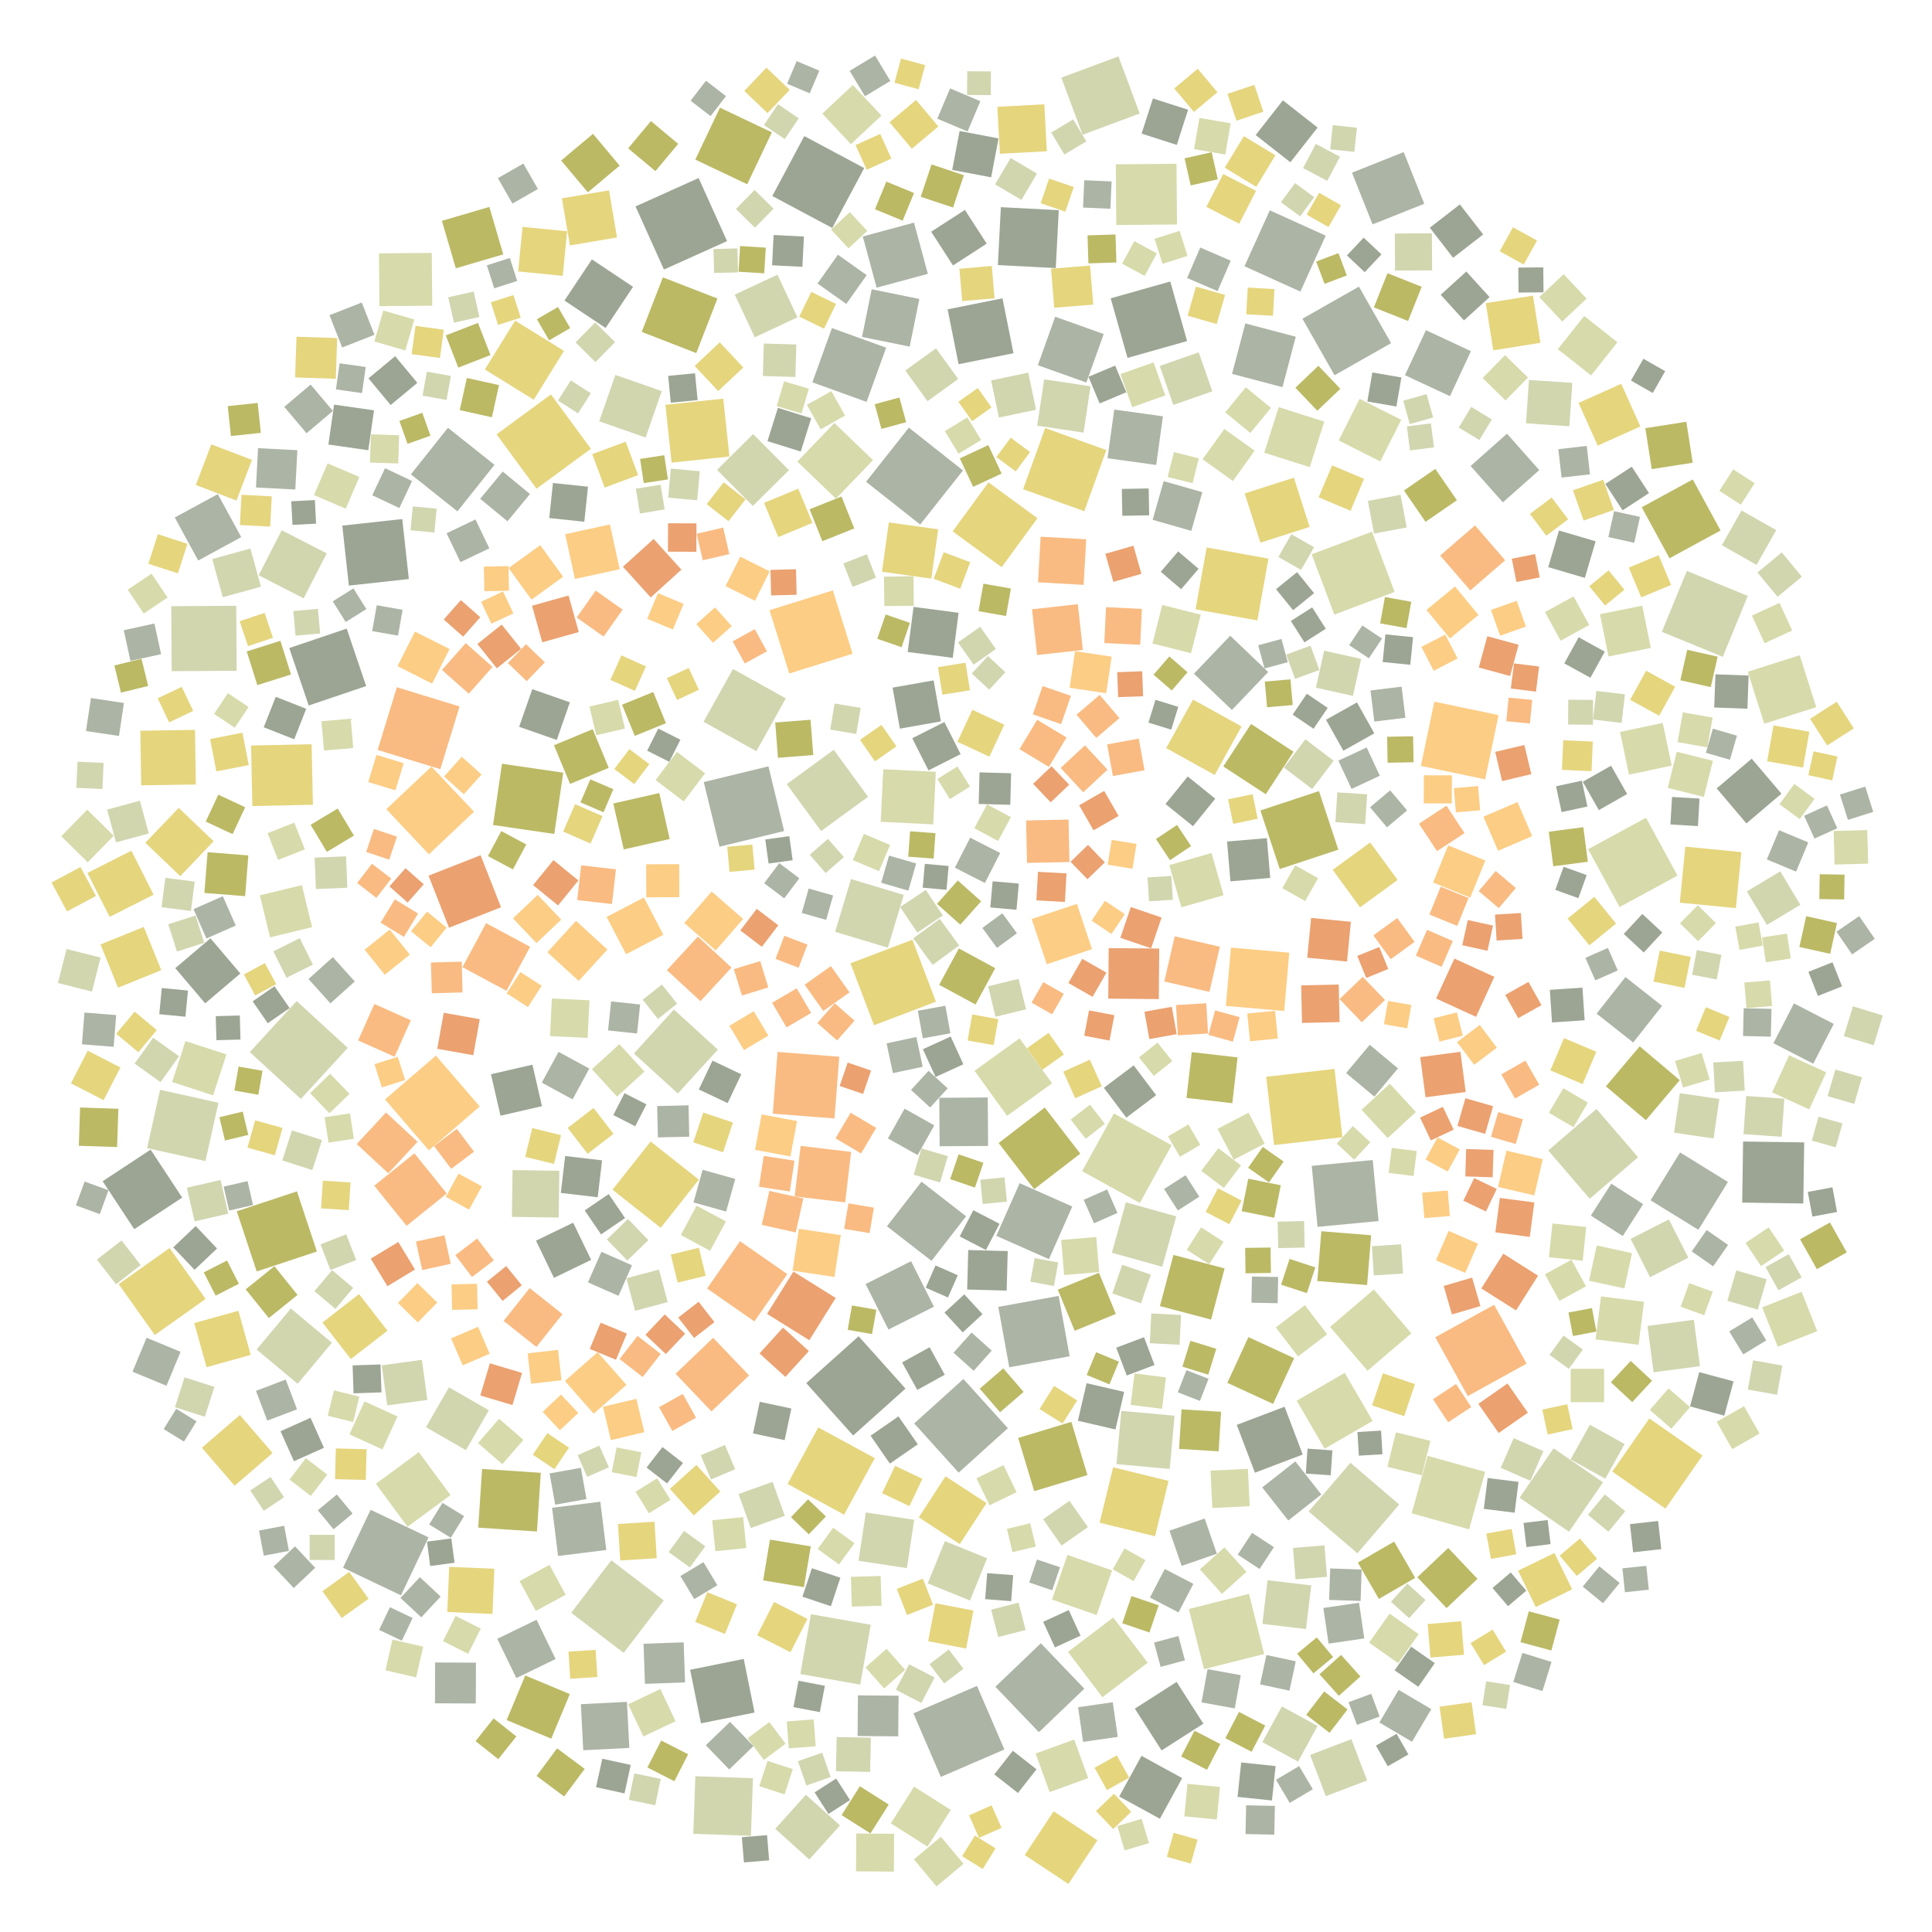 <?xml version="1.0" encoding="UTF-8" ?>
<svg width="927" height="927" viewBox="0 0 927 927" xmlns="http://www.w3.org/2000/svg" version="1.1">
<polygon points="433.63,429.406 426.014,454.71 400.711,447.094 408.326,421.791" fill="#D1D6AF" />
<polygon points="468.071,481.988 450.619,472.524 460.083,455.073 477.534,464.536" fill="#BBB964" />
<polygon points="530.769,332.635 513.208,329.999 515.843,312.438 533.404,315.074" fill="#FCCD84" />
<polygon points="489.216,498.209 504.793,519.806 483.196,535.384 467.618,513.787" fill="#D7DAAA" />
<polygon points="284.78,531.607 294.375,544.008 281.974,553.603 272.379,541.202" fill="#E5D57D" />
<polygon points="418.882,220.765 401.077,239.272 382.57,221.466 400.376,202.96" fill="#D7DAAA" />
<polygon points="626.649,781.647 605.703,779.154 608.196,758.208 629.143,760.701" fill="#D1D6AF" />
<polygon points="415.554,231.156 436.08,205.192 462.044,225.719 441.517,251.682" fill="#ACB4A5" />
<polygon points="526.018,354.059 516.512,342.932 527.638,333.426 537.144,344.553" fill="#F9BB82" />
<polygon points="450.681,526.736 473.937,526.573 474.101,549.829 450.845,549.993" fill="#ACB4A5" />
<polygon points="602.133,706.619 593.418,683.677 616.36,674.962 625.075,697.904" fill="#9CA594" />
<polygon points="741.931,257.042 734.062,246.574 744.53,238.705 752.399,249.173" fill="#E5D57D" />
<polygon points="259.485,706.667 257.636,734.837 229.466,732.988 231.315,704.818" fill="#BBB964" />
<polygon points="523.772,441.74 530.179,432.226 539.693,438.633 533.286,448.147" fill="#FCCD84" />
<polygon points="206.759,461.83 221.527,461.41 221.947,476.178 207.179,476.598" fill="#F9BB82" />
<polygon points="497.8,248.649 480.603,272.158 457.094,254.961 474.291,231.452" fill="#E5D57D" />
<polygon points="608.494,322.446 591.081,340.66 572.867,323.248 590.28,305.034" fill="#ACB4A5" />
<polygon points="629.372,265.963 658.283,255.105 669.142,284.016 640.23,294.875" fill="#D7DAAA" />
<polygon points="82.175,290.857 113.359,290.664 113.552,321.848 82.369,322.041" fill="#D1D6AF" />
<polygon points="238.263,208.409 264.349,189.241 283.517,215.326 257.431,234.494" fill="#E5D57D" />
<polygon points="591.278,529.336 569.291,526.81 571.817,504.824 593.803,507.35" fill="#BBB964" />
<polygon points="447.488,462.963 438.171,450.229 450.905,440.911 460.223,453.646" fill="#D1D6AF" />
<polygon points="451.414,852.578 438.27,822.07 468.779,808.927 481.922,839.435" fill="#ACB4A5" />
<polygon points="745.44,694.919 769.15,711.243 752.826,734.952 729.117,718.628" fill="#D1D6AF" />
<polygon points="799.095,723.883 773.585,706.097 791.371,680.587 816.881,698.373" fill="#E5D57D" />
<polygon points="808.644,406.218 835.535,408.861 832.891,435.752 806,433.108" fill="#E5D57D" />
<polygon points="611.391,584.301 595.791,581.155 598.937,565.554 614.537,568.7" fill="#BBB964" />
<polygon points="405.008,726.761 377.883,712.028 392.615,684.903 419.74,699.635" fill="#E5D57D" />
<polygon points="486.137,755.781 485.176,768.254 472.702,767.292 473.664,754.819" fill="#9CA594" />
<polygon points="563.42,42.441 574.684,32.998 584.126,44.261 572.863,53.704" fill="#E5D57D" />
<polygon points="718.807,408.217 711.766,391.874 728.109,384.833 735.15,401.176" fill="#FCCD84" />
<polygon points="335.216,85.417 348.847,115.695 318.569,129.327 304.937,99.049" fill="#9CA594" />
<polygon points="453.6,482.571 455.999,495.792 442.778,498.19 440.379,484.969" fill="#ACB4A5" />
<polygon points="606.606,217.2 613.547,195.349 635.398,202.29 628.457,224.141" fill="#D7DAAA" />
<polygon points="98.579,557.103 70.591,550.87 76.825,522.882 104.813,529.116" fill="#D1D6AF" />
<polygon points="325.244,524.682 304.159,505.488 323.353,484.404 344.438,503.597" fill="#D1D6AF" />
<polygon points="716.489,168.096 712.89,145.456 735.53,141.857 739.13,164.497" fill="#E5D57D" />
<polygon points="364.766,461.132 368.645,473.791 355.985,477.67 352.106,465.01" fill="#F9BB82" />
<polygon points="580.311,475.928 558.644,470.929 563.642,449.262 585.31,454.261" fill="#F9BB82" />
<polygon points="410.835,352.171 398.341,350.048 400.463,337.554 412.958,339.676" fill="#D1D6AF" />
<polygon points="419.359,491.927 408.059,462.198 437.787,450.898 449.087,480.627" fill="#E5D57D" />
<polygon points="204.4,684.793 215.414,665.65 234.557,676.663 223.544,695.807" fill="#D1D6AF" />
<polygon points="179.633,163.855 183.929,148.999 198.784,153.295 194.489,168.15" fill="#D7DAAA" />
<polygon points="502.267,462.665 495.006,440.967 516.703,433.706 523.964,455.403" fill="#FCCD84" />
<polygon points="717.668,417.911 727.315,426.081 719.146,435.728 709.499,427.558" fill="#F9BB82" />
<polygon points="462.254,661.66 483.578,685.265 459.973,706.589 438.649,682.984" fill="#ACB4A5" />
<polygon points="557.681,607.809 533.497,601.091 540.214,576.907 564.398,583.625" fill="#D1D6AF" />
<polygon points="230.594,410.348 240.406,435.318 215.436,445.13 205.624,420.16" fill="#EBA170" />
<polygon points="356.565,440.922 343.425,456.024 328.323,442.884 341.464,427.782" fill="#FCCD84" />
<polygon points="587.579,608.605 581.102,633.151 556.555,626.674 563.032,602.128" fill="#BBB964" />
<polygon points="142.765,621.319 128.991,632.424 117.886,618.65 131.66,607.545" fill="#BBB964" />
<polygon points="319.27,194.232 347.031,191.28 349.983,219.041 322.222,221.994" fill="#E5D57D" />
<polygon points="569.767,855.912 585.358,857.422 583.848,873.013 568.257,871.503" fill="#D7DAAA" />
<polygon points="797.473,482.633 783.641,500.195 766.079,486.362 779.911,468.801" fill="#ACB4A5" />
<polygon points="361.363,208.264 378.553,225.578 361.238,242.768 344.049,225.453" fill="#D1D6AF" />
<polygon points="447.781,395.543 422.573,394.307 423.809,369.099 449.017,370.335" fill="#D7DAAA" />
<polygon points="564.489,78.59 564.743,107.708 535.624,107.963 535.37,78.844" fill="#D7DAAA" />
<polygon points="850.949,348.061 868.152,351.093 865.121,368.296 847.918,365.264" fill="#E5D57D" />
<polygon points="257.44,777.181 266.584,796.023 247.742,805.166 238.599,786.325" fill="#ACB4A5" />
<polygon points="472.556,423.673 458.164,416.327 465.509,401.934 479.902,409.28" fill="#ACB4A5" />
<polygon points="337.679,375.241 368.701,367.704 376.238,398.726 345.216,406.263" fill="#ACB4A5" />
<polygon points="616.168,485.091 588.185,482.648 590.628,454.666 618.611,457.109" fill="#FCCD84" />
<polygon points="611.963,74.524 602.768,89.653 587.639,80.458 596.834,65.329" fill="#E5D57D" />
<polygon points="754.337,762.602 736.883,771.091 728.393,753.637 745.848,745.148" fill="#E5D57D" />
<polygon points="507.545,618.802 527.285,610.69 535.397,630.431 515.656,638.543" fill="#BBB964" />
<polygon points="274.073,773.838 293.309,748.659 318.487,767.895 299.252,793.074" fill="#D1D6AF" />
<polygon points="845.796,453.718 834.658,455.758 832.619,444.619 843.757,442.58" fill="#D7DAAA" />
<polygon points="241.471,122.056 218.703,128.73 212.029,105.962 234.797,99.288" fill="#BBB964" />
<polygon points="635.561,695.125 622.188,672.082 645.23,658.709 658.604,681.752" fill="#D7DAAA" />
<polygon points="748.037,254.547 765.607,259.721 760.433,277.291 742.863,272.118" fill="#9CA594" />
<polygon points="595.719,348.559 582.831,371.847 559.543,358.959 572.431,335.671" fill="#E5D57D" />
<polygon points="370.563,94.046 385.908,65.293 414.661,80.638 399.316,109.391" fill="#9CA594" />
<polygon points="562.993,194.297 556.451,175.592 575.156,169.051 581.697,187.755" fill="#D1D6AF" />
<polygon points="814.148,455.89 825.96,458.141 823.709,469.953 811.897,467.702" fill="#D1D6AF" />
<polygon points="648.175,442.283 646.32,461.371 627.232,459.516 629.087,440.428" fill="#EBA170" />
<polygon points="426.485,250.664 450.159,253.964 446.859,277.639 423.185,274.339" fill="#E5D57D" />
<polygon points="278.718,817.7 300.818,816.57 301.948,838.67 279.848,839.8" fill="#ACB4A5" />
<polygon points="642.341,472.393 642.742,490.412 624.723,490.813 624.322,472.794" fill="#EBA170" />
<polygon points="838.611,285.933 826.602,315.161 797.373,303.153 809.382,273.924" fill="#D1D6AF" />
<polygon points="254.286,237.043 243.492,250.124 230.41,239.33 241.205,226.249" fill="#ACB4A5" />
<polygon points="621.383,325.724 617.14,314.051 628.813,309.808 633.056,321.481" fill="#D1D6AF" />
<polygon points="486.282,169.485 459.946,174.757 454.675,148.421 481.01,143.15" fill="#9CA594" />
<polygon points="330.18,841.726 323.571,854.661 310.636,848.051 317.246,835.117" fill="#BBB964" />
<polygon points="331.132,801.177 356.845,795.971 362.052,821.685 336.338,826.891" fill="#9CA594" />
<polygon points="789.459,205.435 809.118,202.367 812.185,222.026 792.526,225.094" fill="#BBB964" />
<polygon points="864.445,612.905 853.316,619.097 847.124,607.967 858.253,601.776" fill="#D1D6AF" />
<polygon points="806.001,524.52 824.958,527.28 822.198,546.237 803.241,543.477" fill="#D1D6AF" />
<polygon points="496.904,841.363 515.405,834.643 522.126,853.144 503.624,859.865" fill="#D7DAAA" />
<polygon points="636.093,113.074 623.94,139.902 597.112,127.748 609.266,100.921" fill="#ACB4A5" />
<polygon points="366.487,164.829 382.082,165.283 381.628,180.878 366.033,180.424" fill="#D1D6AF" />
<polygon points="470.772,432.455 460.78,443.663 449.572,433.67 459.564,422.463" fill="#BBB964" />
<polygon points="123.172,610.058 113.611,581.188 142.481,571.626 152.042,600.496" fill="#BBB964" />
<polygon points="531.759,479.169 531.964,454.92 556.213,455.126 556.008,479.375" fill="#EBA170" />
<polygon points="609.474,421.248 590.38,422.867 588.762,403.773 607.856,402.154" fill="#9CA594" />
<polygon points="400.376,612.725 380.285,609.682 383.328,589.591 403.419,592.634" fill="#FCCD84" />
<polygon points="684.446,292.658 698.121,281.393 709.386,295.067 695.712,306.333" fill="#FCCD84" />
<polygon points="290.584,157.373 270.835,144.209 283.999,124.459 303.748,137.623" fill="#9CA594" />
<polygon points="115.086,678.945 130.793,697.169 112.568,712.876 96.861,694.651" fill="#E5D57D" />
<polygon points="498.478,831.131 477.606,809.335 499.402,788.463 520.274,810.259" fill="#ACB4A5" />
<polygon points="661.598,767.182 651.512,749.756 668.938,739.671 679.024,757.096" fill="#BBB964" />
<polygon points="214.93,205.252 237.261,223.023 219.491,245.354 197.16,227.583" fill="#ACB4A5" />
<polygon points="613.02,586.173 625.713,585.901 625.984,598.595 613.291,598.866" fill="#D1D6AF" />
<polygon points="408.285,756.597 422.55,756.184 422.963,770.449 408.698,770.862" fill="#D7DAAA" />
<polygon points="142.522,676.201 128.248,681.623 122.826,667.349 137.1,661.927" fill="#ACB4A5" />
<polygon points="620.827,229.214 628.372,252.834 604.752,260.379 597.207,236.759" fill="#E5D57D" />
<polygon points="176.804,181.536 189.613,170.898 200.25,183.707 187.442,194.345" fill="#9CA594" />
<polygon points="453.173,629.8 462.675,621.046 471.43,630.548 461.927,639.303" fill="#9CA594" />
<polygon points="586.953,367.756 600.278,347.37 620.664,360.695 607.339,381.081" fill="#BBB964" />
<polygon points="629.388,559.39 658.659,556.603 661.446,585.874 632.175,588.661" fill="#ACB4A5" />
<polygon points="384.161,549.834 408.387,552.698 405.524,576.924 381.297,574.06" fill="#F9BB82" />
<polygon points="425.56,588.381 442.157,566.995 463.544,583.592 446.946,604.979" fill="#ACB4A5" />
<polygon points="524.552,146.154 505.823,147.662 504.315,128.933 523.044,127.425" fill="#E5D57D" />
<polygon points="530.828,215.941 520.265,245.293 490.913,234.729 501.476,205.378" fill="#E5D57D" />
<polygon points="409.217,40.801 422.932,55.459 408.275,69.175 394.559,54.517" fill="#D7DAAA" />
<polygon points="310.109,430.547 310.042,414.705 325.883,414.638 325.951,430.48" fill="#FCCD84" />
<polygon points="496.202,570.576 479.155,548.451 501.28,531.403 518.327,553.528" fill="#BBB964" />
<polygon points="519.947,280.625 498.072,279.396 499.302,257.52 521.177,258.75" fill="#F9BB82" />
<polygon points="98.67,623.228 74.268,640.55 56.946,616.149 81.347,598.827" fill="#E5D57D" />
<polygon points="640.331,180.059 624.921,152.936 652.045,137.526 667.454,164.649" fill="#ACB4A5" />
<polygon points="600.753,735.477 611.232,742.343 604.366,752.822 593.887,745.956" fill="#ACB4A5" />
<polygon points="733.374,471.133 739.619,482.281 728.47,488.526 722.225,477.377" fill="#EBA170" />
<polygon points="583.09,383.219 572.427,396.423 559.223,385.76 569.886,372.556" fill="#9CA594" />
<polygon points="691.001,266.558 707.728,252.096 722.19,268.823 705.463,283.285" fill="#F9BB82" />
<polygon points="563.567,679.269 561.259,704.821 535.707,702.512 538.016,676.961" fill="#D1D6AF" />
<polygon points="274.731,527.49 259.966,519.46 267.995,504.694 282.761,512.724" fill="#ACB4A5" />
<polygon points="134.54,307.468 139.637,323.627 123.478,328.724 118.381,312.566" fill="#BBB964" />
<polygon points="307.905,159.252 318.066,133.075 344.243,143.236 334.082,169.413" fill="#BBB964" />
<polygon points="714.725,142.561 702.433,153.731 691.263,141.439 703.555,130.269" fill="#9CA594" />
<polygon points="209.794,624.974 200.481,634.516 190.939,625.204 200.251,615.661" fill="#FCCD84" />
<polygon points="52.607,439.939 41.943,418.848 63.034,408.184 73.698,429.275" fill="#E5D57D" />
<polygon points="656.149,657.698 638.185,636.68 659.202,618.716 677.166,639.734" fill="#D7DAAA" />
<polygon points="205.774,551.941 184.741,527.526 209.157,506.493 230.19,530.908" fill="#FCCD84" />
<polygon points="388.453,244.354 403.775,238.237 409.892,253.559 394.57,259.676" fill="#BBB964" />
<polygon points="597.527,155.189 621.726,161.565 615.35,185.765 591.151,179.389" fill="#ACB4A5" />
<polygon points="382.239,285.376 369.994,285.687 369.683,273.443 381.927,273.131" fill="#EBA170" />
<polygon points="32.163,437.322 24.738,423.43 38.63,416.006 46.055,429.898" fill="#E5D57D" />
<polygon points="614.044,416.97 604.757,388.87 632.857,379.583 642.144,407.683" fill="#BBB964" />
<polygon points="736.183,576.947 734.013,593.478 717.482,591.309 719.651,574.777" fill="#EBA170" />
<polygon points="555.95,770.24 551.523,783.283 538.481,778.856 542.907,765.814" fill="#BBB964" />
<polygon points="483.015,619.238 464.065,618.735 464.568,599.785 483.518,600.287" fill="#9CA594" />
<polygon points="270.253,370.749 265.958,400.139 236.569,395.844 240.863,366.454" fill="#BBB964" />
<polygon points="573.639,292.357 578.975,262.697 608.635,268.034 603.298,297.693" fill="#E5D57D" />
<polygon points="169.176,726.208 160.05,733.769 152.49,724.643 161.615,717.082" fill="#ACB4A5" />
<polygon points="291.06,439.966 308.94,430.617 318.289,448.497 300.409,457.846" fill="#FCCD84" />
<polygon points="252.028,803.921 273.421,812.845 264.497,834.237 243.105,825.313" fill="#BBB964" />
<polygon points="753.015,204.518 732.202,203.112 733.608,182.3 754.42,183.705" fill="#D1D6AF" />
<polygon points="360.24,733.165 354.378,716.855 370.688,710.994 376.549,727.303" fill="#D1D6AF" />
<polygon points="492.772,414.035 492.343,393.673 512.704,393.244 513.134,413.605" fill="#F9BB82" />
<polygon points="587.814,141.514 583.811,155.496 569.83,151.493 573.832,137.511" fill="#E5D57D" />
<polygon points="709.131,596.701 703.048,610.767 688.983,604.684 695.066,590.618" fill="#FCCD84" />
<polygon points="529.65,521.947 543.963,511.171 554.739,525.483 540.426,536.26" fill="#9CA594" />
<polygon points="337.124,561.283 352.78,565.663 348.4,581.318 332.744,576.939" fill="#ACB4A5" />
<polygon points="765.435,470.372 760.704,459.581 771.495,454.849 776.226,465.64" fill="#ACB4A5" />
<polygon points="369.221,292.778 399.598,283.288 409.088,313.665 378.712,323.155" fill="#FCCD84" />
<polygon points="205.629,737.656 192.393,765.46 164.588,752.224 177.825,724.419" fill="#ACB4A5" />
<polygon points="208.781,797.69 228.369,797.763 228.296,817.351 208.708,817.278" fill="#ACB4A5" />
<polygon points="600.543,840.537 587.951,834.002 594.486,821.409 607.078,827.945" fill="#BBB964" />
<polygon points="104.509,237.074 115.738,257.717 95.096,268.945 83.867,248.303" fill="#ACB4A5" />
<polygon points="100.979,450.21 115.317,467.087 98.44,481.425 84.102,464.548" fill="#9CA594" />
<polygon points="787.723,243.382 812.21,230.049 825.543,254.536 801.056,267.869" fill="#BBB964" />
<polygon points="426.29,637.935 415.325,616.111 437.149,605.146 448.114,626.97" fill="#ACB4A5" />
<polygon points="644.101,545.64 611.325,549.428 607.537,516.652 640.313,512.864" fill="#E5D57D" />
<polygon points="496.237,715.482 488.518,689.945 514.055,682.226 521.773,707.763" fill="#BBB964" />
<polygon points="781.629,371.67 777.317,351.193 797.795,346.881 802.107,367.359" fill="#D7DAAA" />
<polygon points="319.536,347.002 304.566,353.095 298.473,338.126 313.443,332.033" fill="#BBB964" />
<polygon points="312.325,58.095 325.407,69.029 314.473,82.11 301.392,71.176" fill="#BBB964" />
<polygon points="532.923,143.14 561.51,135.065 569.586,163.652 540.999,171.727" fill="#9CA594" />
<polygon points="144.366,527.294 119.864,504.814 142.345,480.313 166.846,502.793" fill="#D1D6AF" />
<polygon points="400.399,536.652 370.779,534.356 373.075,504.736 402.695,507.032" fill="#F9BB82" />
<polygon points="236.335,319.983 224.935,332.851 212.066,321.451 223.466,308.583" fill="#F9BB82" />
<polygon points="618.756,604.039 631.12,608.104 627.054,620.468 614.69,616.402" fill="#BBB964" />
<polygon points="447.968,411.947 435.784,411.063 436.669,398.878 448.853,399.763" fill="#BBB964" />
<polygon points="270.19,276.733 255.026,287.722 244.037,272.559 259.201,261.57" fill="#FCCD84" />
<polygon points="849.667,497.413 836.33,497.088 836.656,483.752 849.992,484.077" fill="#ACB4A5" />
<polygon points="144.856,424.703 149.735,444.868 129.569,449.747 124.691,429.581" fill="#D7DAAA" />
<polygon points="388.315,892.213 371.969,877.494 386.687,861.148 403.033,875.867" fill="#D1D6AF" />
<polygon points="575.911,118.778 590.518,125.086 584.21,139.694 569.602,133.385" fill="#ACB4A5" />
<polygon points="313.62,258.598 326.955,273.325 312.228,286.659 298.894,271.933" fill="#EBA170" />
<polygon points="428.891,898.029 410.738,897.905 410.861,879.752 429.015,879.876" fill="#D7DAAA" />
<polygon points="782.375,594.439 800.748,585.096 810.09,603.469 791.718,612.811" fill="#D1D6AF" />
<polygon points="686.369,795.32 685.018,779.236 701.102,777.885 702.453,793.969" fill="#E5D57D" />
<polygon points="417.66,879.689 403.813,870.918 412.584,857.071 426.431,865.842" fill="#BBB964" />
<polygon points="766.023,532.085 785.956,555.246 762.795,575.178 742.862,552.018" fill="#D1D6AF" />
<polygon points="578.02,728.609 583.857,745.502 566.964,751.34 561.126,734.446" fill="#ACB4A5" />
<polygon points="479,627.066 507.961,621.797 513.23,650.758 484.269,656.027" fill="#ACB4A5" />
<polygon points="860.764,481.443 879.865,491.282 870.026,510.382 850.926,500.544" fill="#ACB4A5" />
<polygon points="539.386,667.862 535.2,685.878 517.184,681.693 521.37,663.677" fill="#9CA594" />
<polygon points="203.043,790.093 199.668,804.818 184.943,801.442 188.319,786.717" fill="#D7DAAA" />
<polygon points="126.567,746.435 124.279,734.378 136.335,732.09 138.624,744.146" fill="#ACB4A5" />
<polygon points="466.541,340.573 481.877,347.724 474.726,363.061 459.389,355.909" fill="#E5D57D" />
<polygon points="651.081,337.021 659.418,351.869 644.57,360.206 636.233,345.358" fill="#9CA594" />
<polygon points="820.868,329.689 806.254,326.399 809.545,311.785 824.158,315.076" fill="#BBB964" />
<polygon points="207.006,367.827 227.44,389.468 205.799,409.902 185.366,388.261" fill="#FCCD84" />
<polygon points="534.467,534.257 562.159,549.503 546.914,577.194 519.222,561.949" fill="#D7DAAA" />
<polygon points="705.617,223.586 723.074,208.104 738.555,225.561 721.098,241.042" fill="#ACB4A5" />
<polygon points="92.848,436.23 106.91,430.023 113.117,444.085 99.055,450.292" fill="#ACB4A5" />
<polygon points="67.746,376.823 67.345,350.606 93.562,350.205 93.963,376.422" fill="#E5D57D" />
<polygon points="657.372,387.335 667.009,379.212 675.132,388.849 665.495,396.972" fill="#ACB4A5" />
<polygon points="293.224,480.497 307.141,481.975 305.663,495.892 291.746,494.414" fill="#ACB4A5" />
<polygon points="342.181,641.908 359.434,659.956 341.386,677.208 324.134,659.161" fill="#F9BB82" />
<polygon points="571.608,254.703 553.053,249.419 558.337,230.864 576.892,236.148" fill="#ACB4A5" />
<polygon points="181.196,359.835 190.415,329.749 220.501,338.968 211.282,369.054" fill="#F9BB82" />
<polygon points="686.561,203.126 688.044,214.649 676.521,216.132 675.038,204.609" fill="#D1D6AF" />
<polygon points="508.014,100.843 506.573,128.63 478.787,127.189 480.228,99.403" fill="#9CA594" />
<polygon points="346.925,552.879 332.651,548.109 337.421,533.836 351.694,538.605" fill="#E5D57D" />
<polygon points="197.133,489.545 189.315,507.044 171.817,499.226 179.634,481.728" fill="#F9BB82" />
<polygon points="139.562,627.84 159.245,644.278 142.807,663.961 123.124,647.523" fill="#D1D6AF" />
<polygon points="495.684,376.094 504.556,367.641 513.009,376.512 504.138,384.966" fill="#EBA170" />
<polygon points="335.318,565.999 317.025,589.133 293.891,570.839 312.185,547.705" fill="#E5D57D" />
<polygon points="711.288,818.162 713.085,806.709 724.539,808.506 722.742,819.959" fill="#D1D6AF" />
<polygon points="835.934,577.019 836.364,547.709 865.673,548.139 865.243,577.449" fill="#9CA594" />
<polygon points="64.413,589.776 49.255,566.765 72.266,551.607 87.424,574.618" fill="#9CA594" />
<polygon points="108.92,604.81 114.621,615.962 103.469,621.663 97.768,610.511" fill="#BBB964" />
<polygon points="278.705,704.275 281.4,719.276 266.398,721.971 263.703,706.97" fill="#ACB4A5" />
<polygon points="377.761,611.342 361.959,634.036 339.265,618.235 355.066,595.54" fill="#F9BB82" />
<polygon points="447.96,326.442 451.452,346.125 431.769,349.617 428.277,329.934" fill="#9CA594" />
<polygon points="409.192,412.696 414.496,400.121 427.071,405.426 421.767,418.001" fill="#D7DAAA" />
<polygon points="478.039,592.965 489.239,567.71 514.494,578.91 503.294,604.165" fill="#ACB4A5" />
<polygon points="249.088,348.727 255.394,330.667 273.454,336.974 267.147,355.033" fill="#9CA594" />
<polygon points="657.437,404.207 670.589,422.205 652.591,435.356 639.44,417.359" fill="#E5D57D" />
<polygon points="587.453,205.825 601.997,216.252 591.571,230.796 577.026,220.37" fill="#D7DAAA" />
<polygon points="504.753,767.478 512.177,746.072 533.583,753.496 526.159,774.902" fill="#D7DAAA" />
<polygon points="708.234,487.89 689.051,479.112 697.828,459.929 717.011,468.706" fill="#EBA170" />
<polygon points="383.525,421.413 376.274,431.029 366.659,423.778 373.91,414.162" fill="#ACB4A5" />
<polygon points="146.278,407.526 133.451,412.608 128.369,399.781 141.196,394.699" fill="#D7DAAA" />
<polygon points="412.726,808.304 384.014,803.225 389.093,774.514 417.804,779.592" fill="#D1D6AF" />
<polygon points="131.856,554.333 118.738,550.652 122.419,537.533 135.537,541.214" fill="#E5D57D" />
<polygon points="265.802,357.583 284.369,349.861 292.091,368.427 273.525,376.15" fill="#BBB964" />
<polygon points="351.692,320.966 377.041,335.099 362.908,360.448 337.56,346.315" fill="#D1D6AF" />
<polygon points="294.282,385.513 316.332,380.52 321.325,402.57 299.276,407.563" fill="#BBB964" />
<polygon points="285.834,283.377 298.748,292.512 289.613,305.427 276.698,296.292" fill="#F9BB82" />
<polygon points="333.586,778.219 339.368,763.959 353.628,769.741 347.846,784.001" fill="#E5D57D" />
<polygon points="565.143,580.792 558.541,570.5 568.833,563.898 575.435,574.19" fill="#ACB4A5" />
<polygon points="247.163,153.837 270.608,168.355 256.09,191.8 232.645,177.282" fill="#E5D57D" />
<polygon points="782.94,223.924 791.215,236.599 778.539,244.874 770.265,232.198" fill="#9CA594" />
<polygon points="829.81,487.955 825.122,499.275 813.802,494.587 818.49,483.267" fill="#E5D57D" />
<polygon points="684.722,446.147 697.09,451.534 691.703,463.901 679.336,458.515" fill="#F9BB82" />
<polygon points="335.781,226.106 334.529,240.031 320.604,238.779 321.856,224.854" fill="#D1D6AF" />
<polygon points="817.698,631.064 806.416,626.972 810.508,615.69 821.79,619.782" fill="#D7DAAA" />
<polygon points="263.647,750.85 271.432,765.19 257.091,772.974 249.307,758.634" fill="#D7DAAA" />
<polygon points="635.349,312.211 653.1,316.145 649.167,333.896 631.415,329.963" fill="#D1D6AF" />
<polygon points="382.623,152.256 362.146,161.842 352.56,141.364 373.037,131.778" fill="#D1D6AF" />
<polygon points="528.66,521.215 515.91,526.955 510.17,514.205 522.92,508.465" fill="#E5D57D" />
<polygon points="355.185,267.083 369.314,274.144 362.253,288.273 348.124,281.212" fill="#FCCD84" />
<polygon points="331.367,48.324 338.75,38.739 348.334,46.122 340.951,55.707" fill="#ACB4A5" />
<polygon points="759.427,375.111 773.013,367.397 780.727,380.983 767.141,388.697" fill="#9CA594" />
<polygon points="297.189,500.995 309.209,514.159 296.045,526.179 284.025,513.015" fill="#D7DAAA" />
<polygon points="632.059,614.658 633.993,590.761 657.89,592.695 655.956,616.593" fill="#BBB964" />
<polygon points="557.353,839.88 544.516,819.837 564.559,807 577.397,827.043" fill="#9CA594" />
<polygon points="541.82,852.941 531.132,858.896 525.176,848.208 535.865,842.253" fill="#E5D57D" />
<polygon points="438.562,106.823 445.192,131.398 420.617,138.029 413.986,113.454" fill="#ACB4A5" />
<polygon points="445.137,759.725 453.362,739.447 473.639,747.672 465.414,767.95" fill="#D1D6AF" />
<polygon points="584.408,570.151 595.741,576.067 589.826,587.401 578.492,581.485" fill="#E5D57D" />
<polygon points="324.809,360.788 338.317,371.03 328.076,384.538 314.567,374.296" fill="#D7DAAA" />
<polygon points="478.547,51.255 501.08,50.049 502.286,72.582 479.753,73.788" fill="#E5D57D" />
<polygon points="425.382,791.122 434.296,801.215 424.204,810.13 415.289,800.037" fill="#D7DAAA" />
<polygon points="422.801,423.572 426.568,410.536 439.605,414.304 435.837,427.34" fill="#ACB4A5" />
<polygon points="437.119,522.964 445.535,513.792 454.707,522.209 446.29,531.38" fill="#ACB4A5" />
<polygon points="150.671,237.556 157.19,222.328 172.418,228.847 165.899,244.075" fill="#D7DAAA" />
<polygon points="85.761,387.627 102.504,403.649 86.483,420.392 69.739,404.371" fill="#E5D57D" />
<polygon points="658.582,107.66 648.699,82.859 673.5,72.976 683.382,97.777" fill="#ACB4A5" />
<polygon points="671.348,721.908 651.297,745.291 627.914,725.239 647.965,701.856" fill="#D1D6AF" />
<polygon points="716.9,626.058 732.478,654.295 704.241,669.873 688.663,641.636" fill="#F9BB82" />
<polygon points="853.618,398.344 867.641,404.197 861.788,418.221 847.764,412.368" fill="#ACB4A5" />
<polygon points="377.504,376.233 400.042,359.767 416.509,382.305 393.971,398.771" fill="#D1D6AF" />
<polygon points="814.912,590.084 791.955,575.912 806.127,552.956 829.083,567.128" fill="#ACB4A5" />
<polygon points="892.06,439.567 899.539,450.461 888.646,457.94 881.166,447.046" fill="#ACB4A5" />
<polygon points="389.782,183.444 399.17,157.425 425.189,166.813 415.8,192.832" fill="#ACB4A5" />
<polygon points="282.109,615.299 288.57,600.641 303.227,607.102 296.766,621.759" fill="#ACB4A5" />
<polygon points="160.948,628.027 150.857,619.521 159.363,609.43 169.453,617.936" fill="#D1D6AF" />
<polygon points="373.248,195.691 389.219,200.697 384.214,216.669 368.242,211.663" fill="#9CA594" />
<polygon points="56.185,550.376 37.815,549.763 38.429,531.393 56.798,532.007" fill="#BBB964" />
<polygon points="787.076,204.62 766.604,213.814 757.41,193.342 777.882,184.148" fill="#E5D57D" />
<polygon points="221.88,464.058 233.244,442.937 254.365,454.301 243.001,475.422" fill="#F9BB82" />
<polygon points="160.775,709.731 161.134,694.982 175.884,695.341 175.524,710.09" fill="#E5D57D" />
<polygon points="262.629,456.908 276.377,441.86 291.426,455.608 277.677,470.656" fill="#FCCD84" />
<polygon points="309.766,209.918 287.505,202.153 295.27,179.892 317.531,187.657" fill="#D1D6AF" />
<polygon points="721.309,601.535 737.977,612.095 727.417,628.763 710.749,618.203" fill="#EBA170" />
<polygon points="761.886,529.065 754.961,540.849 743.176,533.924 750.101,522.139" fill="#D7DAAA" />
<polygon points="385.752,761.554 366.171,758.292 369.433,738.711 389.014,741.973" fill="#BBB964" />
<polygon points="771.791,314.98 767.698,294.697 787.98,290.604 792.074,310.886" fill="#D7DAAA" />
<polygon points="192.157,766.721 201.461,756.747 211.436,766.05 202.132,776.025" fill="#ACB4A5" />
<polygon points="520.252,86.469 533.364,87.066 532.767,100.178 519.655,99.581" fill="#ACB4A5" />
<polygon points="531.399,219.873 534.631,196.52 557.984,199.751 554.753,223.104" fill="#ACB4A5" />
<polygon points="685.022,698.539 712.587,706.226 704.901,733.791 677.336,726.105" fill="#D7DAAA" />
<polygon points="642.323,211.335 652.377,191.382 672.33,201.435 662.277,221.389" fill="#D7DAAA" />
<polygon points="762.023,407.45 789.787,392.37 804.868,420.134 777.104,435.214" fill="#D7DAAA" />
<polygon points="241.636,633.781 254.152,618.039 269.894,630.555 257.378,646.297" fill="#F9BB82" />
<polygon points="272.12,110.963 270.01,132.351 248.622,130.241 250.732,108.853" fill="#E5D57D" />
<polygon points="167.394,280.982 164.232,252.205 193.009,249.043 196.171,277.82" fill="#9CA594" />
<polygon points="529.808,379.485 536.706,391.503 524.688,398.401 517.79,386.383" fill="#EBA170" />
<polygon points="264.795,479.089 282.827,479.965 281.951,497.997 263.919,497.121" fill="#D7DAAA" />
<polygon points="677.177,482.222 675.209,493.401 664.03,491.432 665.999,480.254" fill="#FCCD84" />
<polygon points="743.209,603.246 744.874,587.052 761.069,588.717 759.404,604.912" fill="#D7DAAA" />
<polygon points="464.01,45.556 464.097,34.183 475.47,34.27 475.383,45.643" fill="#D1D6AF" />
<polygon points="686.04,109.26 700.465,98.077 711.648,112.503 697.222,123.685" fill="#9CA594" />
<polygon points="621.725,797.109 618.71,811.2 604.619,808.185 607.634,794.094" fill="#ACB4A5" />
<polygon points="642.733,479.372 653.863,468.692 664.543,479.821 653.414,490.502" fill="#F9BB82" />
<polygon points="440.839,728.063 453.656,708.365 473.354,721.183 460.537,740.881" fill="#E5D57D" />
<polygon points="457.136,315.642 435.51,312.823 438.33,291.197 459.955,294.017" fill="#9CA594" />
<polygon points="440.293,554.219 426.03,546.226 434.023,531.963 448.286,539.956" fill="#ACB4A5" />
<polygon points="315.7,284.597 328.016,289.748 322.864,302.064 310.548,296.912" fill="#FCCD84" />
<polygon points="235.567,515.43 255.464,510.853 260.041,530.749 240.145,535.326" fill="#9CA594" />
<polygon points="294.301,378.667 289.578,389.722 278.523,384.998 283.247,373.944" fill="#BBB964" />
<polygon points="678.737,451.919 667.29,460.249 658.96,448.803 670.407,440.473" fill="#F9BB82" />
<polygon points="186.847,425.322 194.573,416.574 203.321,424.3 195.595,433.048" fill="#EBA170" />
<polygon points="456.195,868.412 445.048,886.023 427.436,874.876 438.584,857.265" fill="#D7DAAA" />
<polygon points="530.128,413.768 521.763,421.857 513.674,413.491 522.039,405.402" fill="#EBA170" />
<polygon points="616.041,368.278 626.348,354.719 639.907,365.026 629.6,378.585" fill="#D1D6AF" />
<polygon points="779.101,448.117 788.006,438.523 797.6,447.428 788.695,457.022" fill="#9CA594" />
<polygon points="257.177,595.288 275.018,586.667 283.639,604.508 265.797,613.129" fill="#9CA594" />
<polygon points="896.39,414.39 880.27,414.845 879.815,398.724 895.936,398.27" fill="#D7DAAA" />
<polygon points="389.208,486.026 377.392,492.962 370.456,481.146 382.272,474.21" fill="#F9BB82" />
<polygon points="512.636,903.962 491.667,890.057 505.572,869.088 526.541,882.993" fill="#E5D57D" />
<polygon points="172.425,670.103 169.464,682.296 157.271,679.335 160.232,667.142" fill="#D7DAAA" />
<polygon points="833.11,609.558 847.672,613.827 843.403,628.39 828.84,624.121" fill="#D1D6AF" />
<polygon points="534.113,704.038 560.694,710.542 554.191,737.123 527.609,730.62" fill="#E5D57D" />
<polygon points="234.956,649.555 222.007,655.121 216.441,642.172 229.39,636.606" fill="#FCCD84" />
<polygon points="66.384,504.866 55.77,496.016 64.621,485.402 75.234,494.252" fill="#E5D57D" />
<polygon points="471.857,280.049 485.044,282.39 482.704,295.577 469.516,293.237" fill="#BBB964" />
<polygon points="817.536,382.366 800.216,378.041 804.541,360.721 821.86,365.046" fill="#D7DAAA" />
<polygon points="150.14,386.136 121.089,386.759 120.466,357.708 149.517,357.085" fill="#E5D57D" />
<polygon points="352.752,704.948 341.144,709.861 336.231,698.252 347.839,693.339" fill="#D1D6AF" />
<polygon points="175.792,292.239 165.87,298.451 159.658,288.529 169.58,282.317" fill="#ACB4A5" />
<polygon points="691.272,425.449 704.636,430.89 699.195,444.254 685.831,438.813" fill="#F9BB82" />
<polygon points="546.517,507.357 555.389,500.262 562.484,509.134 553.612,516.229" fill="#D7DAAA" />
<polygon points="854.762,380.818 837.959,395.085 823.692,378.282 840.495,364.015" fill="#9CA594" />
<polygon points="120.297,650.1 99.118,656.007 93.211,634.828 114.39,628.922" fill="#E5D57D" />
<polygon points="36.626,378.007 37.187,365.483 49.711,366.044 49.15,378.568" fill="#D1D6AF" />
<polygon points="471.498,577.694 470.354,566.071 481.977,564.926 483.122,576.55" fill="#D1D6AF" />
<polygon points="391.38,837.895 378.473,838.869 377.498,825.962 390.405,824.988" fill="#D7DAAA" />
<polygon points="620.955,651.672 610.843,673.621 588.894,663.509 599.005,641.56" fill="#BBB964" />
<polygon points="686.752,820.076 677.501,835.736 661.84,826.485 671.092,810.824" fill="#ACB4A5" />
<polygon points="565.737,695.209 566.899,676.228 585.88,677.39 584.718,696.371" fill="#BBB964" />
<polygon points="708.917,757.547 694.1,771.589 680.059,756.773 694.875,742.731" fill="#BBB964" />
<polygon points="753.651,656.762 769.668,656.765 769.666,672.781 753.649,672.779" fill="#D7DAAA" />
<polygon points="537.016,861.982 547.705,842.467 567.22,853.156 556.531,872.671" fill="#9CA594" />
<polygon points="713.8,709.175 728.597,711.022 726.75,725.819 711.953,723.972" fill="#9CA594" />
<polygon points="845.53,627.284 864.426,619.802 871.908,638.698 853.012,646.18" fill="#D7DAAA" />
<polygon points="886.104,600.904 871.76,608.964 863.7,594.619 878.045,586.56" fill="#BBB964" />
<polygon points="431.549,190.726 434.775,202.578 422.923,205.804 419.697,193.952" fill="#BBB964" />
<polygon points="409.355,688.774 386.849,663.655 411.968,641.148 434.474,666.267" fill="#9CA594" />
<polygon points="613.264,612.724 613.037,625.289 600.472,625.062 600.699,612.497" fill="#ACB4A5" />
<polygon points="533.984,372.361 531.199,357.175 546.385,354.39 549.17,369.576" fill="#F9BB82" />
<polygon points="612.247,853.973 623.339,847.399 629.913,858.49 618.822,865.065" fill="#ACB4A5" />
<polygon points="511.758,353.848 503.271,367.955 489.164,359.469 497.651,345.362" fill="#F9BB82" />
<polygon points="603.466,392.835 591.697,395.293 589.239,383.523 601.008,381.066" fill="#E5D57D" />
<polygon points="712.588,373.947 681.764,367.49 688.221,336.666 719.045,343.123" fill="#FCCD84" />
<polygon points="166.356,301.614 175.689,329.181 148.123,338.514 138.79,310.947" fill="#9CA594" />
<polygon points="512.628,471.666 519.269,460.052 530.884,466.693 524.242,478.308" fill="#EBA170" />
<polygon points="512.43,792.619 534.151,776.089 550.68,797.81 528.96,814.34" fill="#D7DAAA" />
<polygon points="39.314,501.062 40.528,485.839 55.75,487.053 54.537,502.275" fill="#ACB4A5" />
<polygon points="149.14,717.767 138.898,709.897 146.769,699.654 157.011,707.525" fill="#D7DAAA" />
<polygon points="590.492,59.159 587.913,74.139 572.933,71.56 575.512,56.58" fill="#D7DAAA" />
<polygon points="699.035,485.756 701.866,496.946 690.676,499.778 687.845,488.588" fill="#FCCD84" />
<polygon points="653.307,532.503 666.849,519.982 679.37,533.524 665.828,546.045" fill="#D7DAAA" />
<polygon points="102.71,342.523 109.352,332.593 119.282,339.235 112.64,349.165" fill="#D7DAAA" />
<polygon points="157.567,213.299 160.301,194.147 179.452,196.881 176.718,216.033" fill="#9CA594" />
<polygon points="820.318,517.987 807.563,521.82 803.73,509.065 816.485,505.232" fill="#D7DAAA" />
<polygon points="699.301,540.232 703.116,526.943 716.405,530.758 712.59,544.046" fill="#EBA170" />
<polygon points="836.955,471.429 849.247,470.406 850.27,482.698 837.978,483.721" fill="#D7DAAA" />
<polygon points="214.284,255.882 228.139,249.241 234.78,263.096 220.926,269.737" fill="#ACB4A5" />
<polygon points="648.018,245.074 632.703,238.616 639.161,223.302 654.475,229.76" fill="#E5D57D" />
<polygon points="56.626,473.905 48.232,453.144 68.993,444.75 77.387,465.511" fill="#E5D57D" />
<polygon points="178.584,302.808 180.771,290.41 193.168,292.597 190.981,304.994" fill="#ACB4A5" />
<polygon points="485.152,371.005 484.743,386.159 469.588,385.75 469.998,370.595" fill="#9CA594" />
<polygon points="707.34,510.903 699.116,500.025 709.994,491.801 718.218,502.679" fill="#FCCD84" />
<polygon points="878.134,457.647 863.366,454.375 866.638,439.607 881.406,442.879" fill="#BBB964" />
<polygon points="879.251,461.712 883.839,473.271 872.279,477.859 867.692,466.3" fill="#9CA594" />
<polygon points="465.431,377.388 455.793,383.415 449.766,373.777 459.404,367.75" fill="#D7DAAA" />
<polygon points="438.638,729.204 435.126,752.399 411.931,748.888 415.443,725.692" fill="#D1D6AF" />
<polygon points="434.385,177.775 449.104,167.13 459.749,181.848 445.03,192.494" fill="#D1D6AF" />
<polygon points="713.17,735.834 725.319,733.626 727.527,745.776 715.378,747.984" fill="#E5D57D" />
<polygon points="571.37,894.177 559.875,890.92 563.132,879.425 574.627,882.682" fill="#E5D57D" />
<polygon points="103.843,499.105 103.526,487.569 115.062,487.251 115.379,498.787" fill="#9CA594" />
<polygon points="478.36,454.814 471.342,445.233 480.923,438.215 487.942,447.796" fill="#ACB4A5" />
<polygon points="308.375,660.725 297.269,652.086 305.908,640.981 317.013,649.619" fill="#F9BB82" />
<polygon points="697.579,378.151 709.207,377.166 710.192,388.793 698.565,389.778" fill="#FCCD84" />
<polygon points="519.437,64.655 509.248,37.249 536.654,27.06 546.843,54.466" fill="#D1D6AF" />
<polygon points="376.835,660.658 364.434,649.398 375.694,636.997 388.095,648.257" fill="#EBA170" />
<polygon points="848.642,588.917 856.082,600.026 844.973,607.466 837.533,596.357" fill="#D7DAAA" />
<polygon points="622.822,650.857 612.153,636.909 626.101,626.241 636.769,640.188" fill="#D7DAAA" />
<polygon points="732.412,742.299 731.01,730.725 742.584,729.323 743.985,740.897" fill="#9CA594" />
<polygon points="635.365,811.583 646.568,820.211 637.94,831.413 626.738,822.786" fill="#BBB964" />
<polygon points="599.617,722.702 581.687,723.557 580.832,705.627 598.762,704.772" fill="#D7DAAA" />
<polygon points="565.962,645.231 551.673,644.493 552.412,630.204 566.701,630.943" fill="#D1D6AF" />
<polygon points="497.982,175.241 506.288,151.966 529.563,160.273 521.256,183.548" fill="#ACB4A5" />
<polygon points="174.898,672.42 190.708,679.631 183.498,695.442 167.687,688.231" fill="#D7DAAA" />
<polygon points="284.164,217.908 300.205,211.931 306.182,227.971 290.142,233.949" fill="#E5D57D" />
<polygon points="214.357,572.649 195.098,588.174 179.573,568.916 198.832,553.39" fill="#F9BB82" />
<polygon points="669.779,687.259 686.321,691.343 682.237,707.886 665.695,703.802" fill="#D7DAAA" />
<polygon points="846.68,308.614 840.597,295.379 853.832,289.295 859.915,302.53" fill="#D7DAAA" />
<polygon points="338.6,612.143 325.144,615.418 321.869,601.961 335.326,598.686" fill="#E5D57D" />
<polygon points="506.168,790.466 500.516,778.177 512.805,772.525 518.457,784.814" fill="#9CA594" />
<polygon points="202.635,198.068 206.54,209.072 195.536,212.976 191.632,201.973" fill="#BBB964" />
<polygon points="509.137,347.47 495.561,342.761 500.269,329.185 513.846,333.893" fill="#F9BB82" />
<polygon points="295.136,164.154 285.715,173.712 276.157,164.29 285.579,154.733" fill="#D1D6AF" />
<polygon points="548.473,334.067 536.488,334.498 536.057,322.513 548.042,322.082" fill="#EBA170" />
<polygon points="88.999,499.532 108.637,505.929 102.24,525.567 82.602,519.17" fill="#D7DAAA" />
<polygon points="466.508,486.747 478.998,488.993 476.752,501.483 464.262,499.237" fill="#E5D57D" />
<polygon points="183.185,655.076 202.434,652.456 205.055,671.706 185.805,674.326" fill="#D1D6AF" />
<polygon points="297.597,748.736 296.513,731.219 314.031,730.135 315.115,747.652" fill="#E5D57D" />
<polygon points="470.311,300.737 477.823,311.395 467.165,318.907 459.653,308.249" fill="#D1D6AF" />
<polygon points="288.195,634.639 300.788,639.861 295.567,652.454 282.973,647.232" fill="#EBA170" />
<polygon points="599.067,533.889 606.789,548.735 591.943,556.456 584.222,541.611" fill="#D7DAAA" />
<polygon points="575.919,549.316 566.144,555.021 560.438,545.246 570.213,539.541" fill="#D7DAAA" />
<polygon points="227.103,506.309 209.817,503.222 212.904,485.935 230.19,489.023" fill="#EBA170" />
<polygon points="709.554,320.295 713.63,305.28 728.645,309.356 724.569,324.371" fill="#EBA170" />
<polygon points="467.077,772.773 463.558,791.001 445.33,787.482 448.849,769.254" fill="#E5D57D" />
<polygon points="620.445,292.792 612.26,282.708 622.344,274.523 630.53,284.607" fill="#9CA594" />
<polygon points="521.983,732.754 509.335,741.586 500.502,728.938 513.15,720.106" fill="#D1D6AF" />
<polygon points="318.922,244.436 307.044,246.4 305.08,234.522 316.959,232.558" fill="#D1D6AF" />
<polygon points="581.32,409.306 587.092,429.555 566.843,435.327 561.071,415.078" fill="#D7DAAA" />
<polygon points="161.131,181.736 141.607,181.093 142.25,161.569 161.774,162.212" fill="#E5D57D" />
<polygon points="196.642,458.02 184.635,467.699 174.957,455.692 186.964,446.013" fill="#FCCD84" />
<polygon points="606.546,793.624 577.682,800.885 570.421,772.02 599.286,764.76" fill="#D7DAAA" />
<polygon points="688.68,224.984 699.04,240.021 684.002,250.381 673.642,235.344" fill="#BBB964" />
<polygon points="333.606,76.575 345.443,51.661 370.358,63.498 358.521,88.412" fill="#BBB964" />
<polygon points="858.464,506.354 876.251,514.523 868.082,532.31 850.295,524.141" fill="#D7DAAA" />
<polygon points="692.891,834.261 690.721,818.901 706.081,816.732 708.251,832.092" fill="#E5D57D" />
<polygon points="578.82,99.263 586.898,83.499 602.662,91.576 594.585,107.34" fill="#E5D57D" />
<polygon points="245.932,561.421 268.38,561.744 268.057,584.191 245.609,583.869" fill="#D1D6AF" />
<polygon points="356.968,503.882 349.964,492.198 361.648,485.194 368.653,496.878" fill="#FCCD84" />
<polygon points="744.367,791.933 729.548,787.94 733.541,773.12 748.361,777.113" fill="#BBB964" />
<polygon points="29.386,401.249 41.853,388.528 54.574,400.995 42.107,413.716" fill="#D7DAAA" />
<polygon points="154.696,763.497 167.559,754.213 176.843,767.076 163.98,776.36" fill="#E5D57D" />
<polygon points="803.774,329.496 796.099,343.441 782.153,335.766 789.828,321.821" fill="#E5D57D" />
<polygon points="705.769,168.493 695.711,190.08 674.123,180.022 684.182,158.434" fill="#ACB4A5" />
<polygon points="71.403,399.911 55.674,404.195 51.391,388.466 67.119,384.182" fill="#D1D6AF" />
<polygon points="215.525,751.803 237.208,752.706 236.305,774.389 214.622,773.486" fill="#E5D57D" />
<polygon points="703.069,564.465 703.485,551.328 716.622,551.745 716.205,564.881" fill="#EBA170" />
<polygon points="846.531,347.245 838.598,322.316 863.527,314.382 871.46,339.311" fill="#D7DAAA" />
<polygon points="149.046,184.533 159.732,197.186 147.08,207.872 136.393,195.22" fill="#ACB4A5" />
<polygon points="859.228,459.903 847.293,461.709 845.487,449.774 857.422,447.968" fill="#D7DAAA" />
<polygon points="273.605,157.428 263.477,163.299 257.605,153.17 267.734,147.299" fill="#BBB964" />
<polygon points="500.584,471.245 510.421,476.861 504.805,486.697 494.969,481.082" fill="#F9BB82" />
<polygon points="760.114,151.595 776.052,164.221 763.425,180.159 747.487,167.533" fill="#D7DAAA" />
<polygon points="440.114,666.9 432.838,653.705 446.033,646.429 453.309,659.624" fill="#9CA594" />
<polygon points="200.959,696.763 216.15,717.365 195.547,732.557 180.356,711.954" fill="#D7DAAA" />
<polygon points="745.293,415.662 743.112,399.08 759.695,396.898 761.876,413.481" fill="#BBB964" />
<polygon points="764.973,430.317 775.415,443.136 762.596,453.578 752.154,440.759" fill="#E5D57D" />
<polygon points="549.231,132.378 538.413,126.538 544.252,115.721 555.07,121.56" fill="#D7DAAA" />
<polygon points="265.805,558.472 251.992,555.085 255.379,541.272 269.192,544.659" fill="#E5D57D" />
<polygon points="657.589,331.299 672.505,329.471 674.334,344.387 659.418,346.215" fill="#ACB4A5" />
<polygon points="730.469,793.073 744.433,797.421 740.085,811.385 726.121,807.037" fill="#ACB4A5" />
<polygon points="388.02,426.339 399.737,429.666 396.409,441.383 384.693,438.055" fill="#ACB4A5" />
<polygon points="57.084,353.125 41.257,350.75 43.632,334.923 59.459,337.298" fill="#ACB4A5" />
<polygon points="480.586,227.221 466.925,233.596 460.55,219.936 474.211,213.56" fill="#BBB964" />
<polygon points="670.859,798.006 656.93,788.169 666.767,774.24 680.696,784.077" fill="#D7DAAA" />
<polygon points="479.112,66.405 475.559,85.086 456.878,81.533 460.431,62.852" fill="#9CA594" />
<polygon points="345.621,715.64 332.898,727.114 321.425,714.392 334.147,702.918" fill="#E5D57D" />
<polygon points="752.567,629.771 763.839,627.622 765.988,638.894 754.715,641.043" fill="#BBB964" />
<polygon points="109.53,582.339 93.363,586.036 89.666,569.869 105.833,566.172" fill="#D1D6AF" />
<polygon points="170.22,470.92 158.535,481.429 148.026,469.744 159.711,459.235" fill="#ACB4A5" />
<polygon points="269.607,95.161 292.213,91.329 296.044,113.935 273.439,117.766" fill="#E5D57D" />
<polygon points="441.789,94.413 446.959,78.897 462.475,84.067 457.305,99.583" fill="#BBB964" />
<polygon points="606.864,327.042 619.178,325.957 620.263,338.272 607.948,339.357" fill="#BBB964" />
<polygon points="272.806,285.737 277.709,303.267 260.179,308.171 255.276,290.641" fill="#EBA170" />
<polygon points="135.439,556.793 140.076,542.37 154.499,547.008 149.861,561.431" fill="#D1D6AF" />
<polygon points="298.161,314.455 309.927,319.739 304.642,331.505 292.876,326.221" fill="#E5D57D" />
<polygon points="636.833,86.792 625.23,80.668 631.354,69.065 642.957,75.189" fill="#D1D6AF" />
<polygon points="468.518,709.287 481.479,703.005 487.761,715.965 474.8,722.247" fill="#D7DAAA" />
<polygon points="343.237,744.282 341.728,729.438 356.572,727.928 358.081,742.773" fill="#D7DAAA" />
<polygon points="553.984,114.59 565.98,110.773 569.797,122.768 557.802,126.586" fill="#D7DAAA" />
<polygon points="278.858,415.187 295.541,417.102 293.626,433.785 276.943,431.869" fill="#F9BB82" />
<polygon points="135.175,254.427 156.771,265.497 145.701,287.093 124.105,276.023" fill="#D1D6AF" />
<polygon points="320.057,711.787 310.226,704.142 317.871,694.311 327.702,701.956" fill="#9CA594" />
<polygon points="219.898,176.379 213.887,160.932 229.334,154.921 235.345,170.368" fill="#BBB964" />
<polygon points="314.382,866.212 301.72,863.562 304.371,850.901 317.032,853.551" fill="#D1D6AF" />
<polygon points="277.159,698.199 287.569,693.624 292.143,704.035 281.733,708.609" fill="#D1D6AF" />
<polygon points="457.258,127.368 446.794,111.183 462.979,100.719 473.443,116.904" fill="#9CA594" />
<polygon points="831.782,662.796 827.351,679.249 810.898,674.817 815.33,658.365" fill="#9CA594" />
<polygon points="351.093,300.413 342.118,308.433 334.099,299.459 343.073,291.439" fill="#FCCD84" />
<polygon points="879.13,374.444 867.674,371.944 870.174,360.488 881.63,362.988" fill="#E5D57D" />
<polygon points="438.565,92.603 433.093,105.876 419.82,100.405 425.291,87.131" fill="#BBB964" />
<polygon points="439.542,47.96 450.243,60.691 437.512,71.392 426.811,58.661" fill="#E5D57D" />
<polygon points="722.138,170.402 733.126,181.155 722.372,192.143 711.384,181.39" fill="#D7DAAA" />
<polygon points="269.253,77.01 284.524,64.208 297.327,79.479 282.055,92.282" fill="#BBB964" />
<polygon points="475.56,182.533 493.371,178.785 497.119,196.596 479.308,200.344" fill="#D1D6AF" />
<polygon points="155.445,694.675 141.044,701.124 134.596,686.723 148.996,680.275" fill="#9CA594" />
<polygon points="417.706,688.871 431.1,679.598 440.372,692.992 426.978,702.264" fill="#9CA594" />
<polygon points="669.253,112.039 687.043,111.938 687.144,129.728 669.353,129.829" fill="#D1D6AF" />
<polygon points="705.592,788.378 716.172,781.911 722.638,792.491 712.058,798.957" fill="#E5D57D" />
<polygon points="530.67,291.332 547.898,292.145 547.085,309.373 529.857,308.56" fill="#F9BB82" />
<polygon points="81.153,346.596 75.668,335.056 87.208,329.571 92.693,341.111" fill="#E5D57D" />
<polygon points="57.773,512.192 49.709,527.869 34.032,519.806 42.096,504.128" fill="#E5D57D" />
<polygon points="408.151,533.908 420.42,541.189 413.139,553.458 400.87,546.177" fill="#F9BB82" />
<polygon points="551.152,234.362 551.385,247.252 538.495,247.485 538.262,234.595" fill="#9CA594" />
<polygon points="852.666,669.243 838.637,666.726 841.154,652.697 855.183,655.214" fill="#D1D6AF" />
<polygon points="482.405,322.56 474.631,330.92 466.271,323.145 474.045,314.785" fill="#D1D6AF" />
<polygon points="122.826,233.9 123.809,215.033 142.676,216.016 141.693,234.883" fill="#ACB4A5" />
<polygon points="150.964,411.492 166.037,410.89 166.639,425.963 151.566,426.565" fill="#D1D6AF" />
<polygon points="207.394,146.676 182.065,146.908 181.832,121.579 207.161,121.346" fill="#D7DAAA" />
<polygon points="632.427,421.378 626.24,432.347 615.271,426.161 621.457,415.192" fill="#D7DAAA" />
<polygon points="805.961,518.266 789.729,537.469 770.525,521.237 786.757,502.034" fill="#BBB964" />
<polygon points="383.189,464.333 372.097,460.094 376.336,449.001 387.428,453.24" fill="#F9BB82" />
<polygon points="217.812,154.827 215.069,142.625 227.271,139.882 230.014,152.084" fill="#D1D6AF" />
<polygon points="659.198,147.479 665.744,131.068 682.155,137.614 675.609,154.025" fill="#BBB964" />
<polygon points="854.207,418.084 863.838,434.138 847.784,443.769 838.153,427.715" fill="#D1D6AF" />
<polygon points="333.028,641.97 325.428,632.198 335.2,624.599 342.799,634.37" fill="#EBA170" />
<polygon points="231.197,569.217 225.092,580.395 213.914,574.29 220.018,563.112" fill="#FCCD84" />
<polygon points="542.488,674.092 544.362,659.016 559.438,660.889 557.564,675.965" fill="#D7DAAA" />
<polygon points="640.741,394.483 641.674,380.188 655.969,381.121 655.036,395.415" fill="#D1D6AF" />
<polygon points="769.152,769.25 759.419,761.28 767.389,751.548 777.122,759.517" fill="#ACB4A5" />
<polygon points="236.952,604.728 226.482,612.729 218.481,602.258 228.951,594.258" fill="#F9BB82" />
<polygon points="300.542,613.327 316.173,609.139 320.361,624.771 304.729,628.958" fill="#D1D6AF" />
<polygon points="376.469,691.011 361.301,687.767 364.545,672.598 379.714,675.843" fill="#9CA594" />
<polygon points="687.608,423.434 694.877,405.624 712.687,412.892 705.418,430.702" fill="#FCCD84" />
<polygon points="356.953,893.615 355.953,881.519 368.048,880.519 369.048,892.614" fill="#9CA594" />
<polygon points="632.2,61.202 619.14,77.857 602.485,64.798 615.545,48.143" fill="#9CA594" />
<polygon points="536.856,653.326 532.33,664.247 521.408,659.72 525.935,648.799" fill="#BBB964" />
<polygon points="202.596,609.409 199.574,595.728 213.254,592.706 216.276,606.386" fill="#F9BB82" />
<polygon points="854.848,545.464 836.55,544.168 837.847,525.87 856.144,527.167" fill="#D1D6AF" />
<polygon points="761.92,726.845 770.015,717.027 779.832,725.122 771.737,734.94" fill="#D1D6AF" />
<polygon points="284.864,678.315 271.042,662.62 286.738,648.797 300.56,664.493" fill="#FCCD84" />
<polygon points="826.168,261.621 835.586,244.941 852.266,254.359 842.848,271.039" fill="#D1D6AF" />
<polygon points="466.448,202.081 459.843,192.784 469.14,186.179 475.745,195.476" fill="#E5D57D" />
<polygon points="425.395,500.609 439.678,497.571 442.716,511.854 428.433,514.892" fill="#ACB4A5" />
<polygon points="508.601,751.98 504.886,763.028 493.838,759.313 497.553,748.265" fill="#ACB4A5" />
<polygon points="519.588,311.866 497.614,314.302 495.178,292.329 517.151,289.892" fill="#F9BB82" />
<polygon points="294.263,535.025 299.64,524.509 310.156,529.886 304.779,540.401" fill="#9CA594" />
<polygon points="815.662,655.504 793.417,658.444 790.476,636.199 812.721,633.258" fill="#D1D6AF" />
<polygon points="771.719,257.705 774.453,245.279 786.879,248.012 784.146,260.439" fill="#ACB4A5" />
<polygon points="485.808,744.742 483.121,733.567 494.296,730.88 496.983,742.055" fill="#D7DAAA" />
<polygon points="519.684,835.771 517.3,819.144 533.927,816.76 536.311,833.386" fill="#ACB4A5" />
<polygon points="759.376,520.142 743.882,513.586 750.438,498.091 765.932,504.648" fill="#E5D57D" />
<polygon points="655.942,854.282 636.152,861.818 628.616,842.028 648.406,834.492" fill="#D1D6AF" />
<polygon points="200.62,438.331 193.806,449.526 182.61,442.711 189.425,431.516" fill="#F9BB82" />
<polygon points="653.334,753.069 652.833,768.16 637.742,767.659 638.243,752.568" fill="#ACB4A5" />
<polygon points="417.511,850.198 401.093,849.863 401.428,833.445 417.846,833.78" fill="#D1D6AF" />
<polygon points="424.336,290.819 424.142,276.68 438.28,276.486 438.474,290.625" fill="#D7DAAA" />
<polygon points="659.169,611.962 658.261,597.94 672.283,597.032 673.191,611.054" fill="#D1D6AF" />
<polygon points="570.064,52.656 564.641,69.536 547.762,64.113 553.185,47.233" fill="#9CA594" />
<polygon points="361.264,853.205 360.309,880.85 332.664,879.895 333.619,852.25" fill="#D1D6AF" />
<polygon points="524.921,586.933 519.964,575.681 531.216,570.724 536.173,581.976" fill="#ACB4A5" />
<polygon points="418.257,138.798 441.121,143.448 436.471,166.313 413.606,161.662" fill="#ACB4A5" />
<polygon points="103.821,370.116 100.809,354.586 116.338,351.575 119.35,367.104" fill="#E5D57D" />
<polygon points="451.47,881.315 462.311,894.283 449.343,905.125 438.502,892.157" fill="#D7DAAA" />
<polygon points="821.737,344.32 819.213,358.596 804.936,356.072 807.461,341.796" fill="#D7DAAA" />
<polygon points="738.493,319.814 736.974,331.87 724.918,330.352 726.437,318.296" fill="#EBA170" />
<polygon points="609.808,610.775 597.616,610.953 597.439,598.761 609.63,598.583" fill="#BBB964" />
<polygon points="356.661,176.316 344.606,187.634 333.288,175.578 345.343,164.26" fill="#E5D57D" />
<polygon points="488.428,860.304 477.062,851.398 485.968,840.031 497.334,848.937" fill="#9CA594" />
<polygon points="168.291,344.851 169.491,358.897 155.445,360.097 154.244,346.051" fill="#D7DAAA" />
<polygon points="801.799,280.663 787.497,286.639 781.52,272.337 795.823,266.36" fill="#E5D57D" />
<polygon points="116.46,533.361 119.143,544.558 107.946,547.241 105.263,536.044" fill="#BBB964" />
<polygon points="387.176,194.248 398.907,187.676 405.479,199.407 393.748,205.979" fill="#D7DAAA" />
<polygon points="239.478,680.74 251.147,690.861 241.026,702.53 229.357,692.409" fill="#D7DAAA" />
<polygon points="130.402,238.156 129.632,252.687 115.101,251.917 115.871,237.386" fill="#E5D57D" />
<polygon points="267.757,647.686 269.416,662.274 254.828,663.933 253.169,649.345" fill="#FCCD84" />
<polygon points="48.252,459.465 44.134,475.786 27.813,471.668 31.931,455.347" fill="#D1D6AF" />
<polygon points="752.387,347.636 752.486,335.735 764.388,335.834 764.288,347.735" fill="#D1D6AF" />
<polygon points="488.734,469.663 492.3,484.289 477.674,487.854 474.108,473.228" fill="#D1D6AF" />
<polygon points="836.809,674.732 844.262,687.844 831.15,695.297 823.697,682.185" fill="#D7DAAA" />
<polygon points="538.439,606.87 552.183,611.6 547.453,625.344 533.708,620.614" fill="#D1D6AF" />
<polygon points="402.038,122.23 415.85,132.016 406.064,145.829 392.252,136.043" fill="#ACB4A5" />
<polygon points="821.991,607.602 811.722,600.453 818.872,590.183 829.141,597.333" fill="#ACB4A5" />
<polygon points="185.894,617.14 177.886,603.915 191.111,595.906 199.119,609.132" fill="#EBA170" />
<polygon points="754.731,235.261 769.249,230.181 774.329,244.699 759.811,249.779" fill="#E5D57D" />
<polygon points="522.978,530.026 530.143,539.242 520.927,546.407 513.762,537.192" fill="#D7DAAA" />
<polygon points="510.589,611.774 509.176,594.956 525.994,593.542 527.407,610.36" fill="#D7DAAA" />
<polygon points="865.64,391.421 876.585,386.445 881.561,397.39 870.616,402.366" fill="#ACB4A5" />
<polygon points="504.388,63.59 514.939,57.283 521.245,67.834 510.695,74.141" fill="#D1D6AF" />
<polygon points="562.224,331.286 553.486,323.705 561.066,314.967 569.804,322.548" fill="#BBB964" />
<polygon points="390.217,362.289 373.278,363.6 371.967,346.66 388.906,345.349" fill="#BBB964" />
<polygon points="272.773,792.448 285.805,791.624 286.629,804.656 273.597,805.48" fill="#E5D57D" />
<polygon points="186.762,412.49 175.697,408.784 179.402,397.719 190.468,401.424" fill="#F9BB82" />
<polygon points="665.561,353.504 678.028,353.276 678.257,365.742 665.79,365.971" fill="#BBB964" />
<polygon points="732.147,300.627 719.78,305.025 715.382,292.658 727.749,288.26" fill="#FCCD84" />
<polygon points="214.258,191.914 202.74,189.842 204.812,178.324 216.33,180.396" fill="#D1D6AF" />
<polygon points="521.805,112.943 535.235,112.509 535.669,125.939 522.239,126.374" fill="#BBB964" />
<polygon points="153.609,303.938 141.804,304.993 140.75,293.189 152.554,292.134" fill="#D1D6AF" />
<polygon points="532.361,499.278 520.209,496.948 522.539,484.796 534.691,487.126" fill="#EBA170" />
<polygon points="643.418,98.486 637.436,108.953 626.968,102.971 632.95,92.504" fill="#E5D57D" />
<polygon points="328.035,788.022 328.699,807.266 309.455,807.93 308.791,788.686" fill="#ACB4A5" />
<polygon points="79.876,664.909 63.587,658.163 70.333,641.874 86.622,648.62" fill="#ACB4A5" />
<polygon points="488.841,423.957 487.731,436.517 475.17,435.407 476.28,422.846" fill="#9CA594" />
<polygon points="311.116,595.035 300.975,604.836 291.173,594.696 301.314,584.894" fill="#D1D6AF" />
<polygon points="216.936,628.496 216.655,616.256 228.895,615.975 229.176,628.215" fill="#FCCD84" />
<polygon points="296.618,335.775 299.846,349.557 286.064,352.785 282.836,339.003" fill="#D7DAAA" />
<polygon points="531.455,414.897 533.413,402.974 545.336,404.932 543.378,416.855" fill="#FCCD84" />
<polygon points="693.462,304.473 699.375,315.936 687.912,321.849 681.999,310.386" fill="#FCCD84" />
<polygon points="880.816,550.526 869.326,547.273 872.58,535.784 884.069,539.037" fill="#D1D6AF" />
<polygon points="579.127,849.184 566.747,842.784 573.147,830.405 585.527,836.805" fill="#BBB964" />
<polygon points="221.569,363.102 231.049,371.615 222.536,381.095 213.056,372.583" fill="#FCCD84" />
<polygon points="553.744,788.121 565.419,784.99 568.549,796.664 556.875,799.795" fill="#ACB4A5" />
<polygon points="288.881,556.756 286.793,574.467 269.083,572.379 271.17,554.669" fill="#9CA594" />
<polygon points="605.9,550.307 615.904,557.337 608.874,567.34 598.871,560.311" fill="#BBB964" />
<polygon points="235.786,299.26 230.839,288.729 241.371,283.783 246.317,294.314" fill="#FCCD84" />
<polygon points="779.505,692.873 770.237,709.522 753.588,700.254 762.856,683.605" fill="#D1D6AF" />
<polygon points="153.774,597.046 166.102,592.239 170.909,604.567 158.581,609.374" fill="#D1D6AF" />
<polygon points="740.02,676.34 751.983,673.755 754.568,685.717 742.606,688.302" fill="#E5D57D" />
<polygon points="277.528,422.455 267.762,434.439 255.778,424.673 265.543,412.689" fill="#EBA170" />
<polygon points="334.861,449.373 350.983,464.258 336.098,480.379 319.976,465.495" fill="#F9BB82" />
<polygon points="349.134,529.287 335.305,522.735 341.857,508.906 355.687,515.458" fill="#9CA594" />
<polygon points="440.779,42.839 429.179,39.704 432.314,28.104 443.914,31.239" fill="#E5D57D" />
<polygon points="238.969,155.903 235.508,145.036 246.376,141.575 249.837,152.442" fill="#E5D57D" />
<polygon points="85.903,506.811 77.015,519.223 64.603,510.335 73.491,497.923" fill="#D1D6AF" />
<polygon points="773.114,567.954 788.415,577.759 778.61,593.061 763.308,583.255" fill="#ACB4A5" />
<polygon points="659.276,256.022 656.323,240.353 671.992,237.399 674.945,253.068" fill="#D1D6AF" />
<polygon points="169.825,400.931 156.838,408.733 149.036,395.745 162.024,387.944" fill="#BBB964" />
<polygon points="539.54,742.956 549.576,748.598 543.934,758.635 533.897,752.992" fill="#D7DAAA" />
<polygon points="723.832,334.73 735.17,335.812 734.088,347.15 722.75,346.067" fill="#F9BB82" />
<polygon points="551.477,498.558 549.121,485.437 562.242,483.081 564.598,496.202" fill="#EBA170" />
<polygon points="670.756,512.626 659.435,526.173 645.888,514.852 657.208,501.305" fill="#ACB4A5" />
<polygon points="430.982,833.126 411.479,832.955 411.65,813.451 431.153,813.623" fill="#ACB4A5" />
<polygon points="162.932,174.323 175.459,176.076 173.707,188.603 161.18,186.85" fill="#ACB4A5" />
<polygon points="661.793,454.365 666.106,464.931 655.54,469.245 651.227,458.679" fill="#EBA170" />
<polygon points="547.675,275.335 534.202,279.18 530.358,265.707 543.831,261.862" fill="#EBA170" />
<polygon points="98.061,428.445 99.61,408.896 119.159,410.445 117.61,429.994" fill="#BBB964" />
<polygon points="762.891,227.589 749.27,229.148 747.712,215.527 761.332,213.969" fill="#ACB4A5" />
<polygon points="151.078,239.932 151.665,251.263 140.335,251.85 139.747,240.52" fill="#9CA594" />
<polygon points="718.094,451.269 717.319,438.844 729.744,438.069 730.519,450.494" fill="#EBA170" />
<polygon points="125.205,281.508 106.888,286.552 101.843,268.236 120.16,263.191" fill="#D1D6AF" />
<polygon points="467.78,880.721 477.676,886.869 471.529,896.765 461.632,890.617" fill="#E5D57D" />
<polygon points="560.262,228.859 563.268,216.922 575.206,219.927 572.2,231.865" fill="#D7DAAA" />
<polygon points="208.241,549.883 219.197,541.635 227.446,552.591 216.49,560.84" fill="#F9BB82" />
<polygon points="410.012,489.73 401.655,499.223 392.161,490.867 400.518,481.373" fill="#F9BB82" />
<polygon points="67.501,606.992 55.692,616.186 46.497,604.377 58.307,595.183" fill="#D1D6AF" />
<polygon points="727.263,548.91 715.401,545.454 718.856,533.592 730.719,537.047" fill="#F9BB82" />
<polygon points="505.759,664.992 516.83,671.966 509.856,683.037 498.785,676.063" fill="#E5D57D" />
<polygon points="633.991,717.069 618.118,729.553 605.634,713.681 621.507,701.197" fill="#ACB4A5" />
<polygon points="127.097,462.111 132.538,472.204 122.445,477.645 117.004,467.552" fill="#E5D57D" />
<polygon points="267.305,838.885 280.542,848.737 270.69,861.974 257.453,852.122" fill="#BBB964" />
<polygon points="643.455,794.047 652.74,804.39 642.397,813.676 633.112,803.333" fill="#BBB964" />
<polygon points="583.032,484.805 594.793,488.033 591.565,499.795 579.804,496.566" fill="#F9BB82" />
<polygon points="783.59,744.815 782.074,731.296 795.594,729.78 797.109,743.299" fill="#9CA594" />
<polygon points="478.966,785.484 475.581,772.347 488.719,768.962 492.104,782.099" fill="#D1D6AF" />
<polygon points="245.877,97.677 238.893,85.462 251.108,78.477 258.092,90.692" fill="#ACB4A5" />
<polygon points="367.19,402.786 378.736,401.202 380.32,412.749 368.773,414.332" fill="#9CA594" />
<polygon points="204.873,739.706 216.553,738.165 218.093,749.845 206.413,751.385" fill="#9CA594" />
<polygon points="338.652,837.387 350.283,826.156 361.514,837.787 349.883,849.018" fill="#ACB4A5" />
<polygon points="840.758,632.109 847.467,643.152 836.424,649.861 829.715,638.818" fill="#ACB4A5" />
<polygon points="619.599,256.337 630.494,262.556 624.276,273.451 613.38,267.233" fill="#D1D6AF" />
<polygon points="565.304,264.56 575.092,272.92 566.732,282.709 556.944,274.349" fill="#9CA594" />
<polygon points="503.378,85.682 515.216,89.733 511.165,101.57 499.328,97.519" fill="#E5D57D" />
<polygon points="758.998,374.584 761.67,386.98 749.274,389.652 746.602,377.256" fill="#9CA594" />
<polygon points="363.29,784.648 371.412,768.645 387.415,776.767 379.293,792.77" fill="#E5D57D" />
<polygon points="700.718,504.666 703.273,523.939 684.001,526.494 681.446,507.221" fill="#EBA170" />
<polygon points="102.877,665.448 98.287,679.785 83.95,675.195 88.54,660.858" fill="#D1D6AF" />
<polygon points="578.775,481.372 579.648,495.888 565.132,496.761 564.259,482.245" fill="#F9BB82" />
<polygon points="290.917,743.702 267.775,746.58 264.897,723.439 288.038,720.56" fill="#ACB4A5" />
<polygon points="768.196,622.032 788.809,624.635 786.207,645.248 765.593,642.645" fill="#D7DAAA" />
<polygon points="275.842,277.79 271.179,256.309 292.661,251.645 297.324,273.127" fill="#FCCD84" />
<polygon points="778.451,752.512 789.911,751.303 791.12,762.763 779.66,763.972" fill="#ACB4A5" />
<polygon points="894.96,377.408 898.802,389.544 886.665,393.386 882.824,381.25" fill="#ACB4A5" />
<polygon points="448.91,516.754 442.813,503.428 456.14,497.331 462.236,510.658" fill="#9CA594" />
<polygon points="576.146,294.943 571.476,313.428 552.991,308.758 557.661,290.273" fill="#D7DAAA" />
<polygon points="330.362,530.344 330.722,545.39 315.676,545.75 315.316,530.704" fill="#ACB4A5" />
<polygon points="368.035,630.412 380.688,610.119 400.982,622.772 388.329,643.065" fill="#EBA170" />
<polygon points="656.805,315.868 647.348,309.566 653.65,300.11 663.106,306.411" fill="#ACB4A5" />
<polygon points="467.187,657.715 457.507,649.058 466.163,639.378 475.843,648.034" fill="#ACB4A5" />
<polygon points="365.513,587.714 369.147,571.403 385.459,575.037 381.824,591.349" fill="#F9BB82" />
<polygon points="791.607,676.523 800.587,666.188 810.922,675.168 801.942,685.503" fill="#D7DAAA" />
<polygon points="154.063,579.789 154.915,566.509 168.196,567.361 167.343,580.642" fill="#E5D57D" />
<polygon points="380.387,848.845 376.446,860.97 364.321,857.03 368.262,844.905" fill="#D7DAAA" />
<polygon points="393.112,33.917 388.528,44.772 377.673,40.187 382.257,29.332" fill="#ACB4A5" />
<polygon points="763.103,325.209 750.564,318.309 757.464,305.771 770.002,312.671" fill="#9CA594" />
<polygon points="619.354,297.97 629.592,291.428 636.134,301.667 625.896,308.208" fill="#9CA594" />
<polygon points="597.962,150.794 598.684,137.977 611.502,138.699 610.78,151.517" fill="#E5D57D" />
<polygon points="444.198,426.997 452.404,439.264 440.137,447.47 431.932,435.203" fill="#D1D6AF" />
<polygon points="299.652,860.503 285.991,857.517 288.977,843.855 302.638,846.842" fill="#9CA594" />
<polygon points="595.53,845.652 612.047,847.388 610.311,863.905 593.794,862.169" fill="#9CA594" />
<polygon points="270.2,399.006 275.94,385.847 289.099,391.587 283.359,404.746" fill="#E5D57D" />
<polygon points="593.279,57.921 588.977,45.026 601.872,40.725 606.173,53.619" fill="#E5D57D" />
<polygon points="664.75,304.389 678.004,305.721 676.672,318.975 663.418,317.643" fill="#9CA594" />
<polygon points="397.283,402.495 404.919,411.259 396.156,418.895 388.519,410.132" fill="#D1D6AF" />
<polygon points="749.578,154.274 738.576,142.584 750.265,131.582 761.267,143.272" fill="#D7DAAA" />
<polygon points="424.936,294.838 436.604,298.854 432.588,310.523 420.919,306.507" fill="#BBB964" />
<polygon points="311.369,726.078 304.954,715.749 315.283,709.334 321.698,719.662" fill="#D7DAAA" />
<polygon points="903.394,487.224 899.008,501.54 884.693,497.154 889.079,482.838" fill="#D1D6AF" />
<polygon points="167.716,524.853 158.083,534.155 148.781,524.522 158.414,515.22" fill="#D7DAAA" />
<polygon points="126.551,724.9 120.066,715.154 129.812,708.669 136.298,718.415" fill="#D1D6AF" />
<polygon points="678.921,664.113 673.74,679.506 658.348,674.325 663.529,658.932" fill="#E5D57D" />
<polygon points="459.965,553.869 471.852,557.939 467.782,569.826 455.895,565.757" fill="#BBB964" />
<polygon points="257.416,452.517 246.137,440.647 258.007,429.367 269.286,441.237" fill="#FCCD84" />
<polygon points="366.545,60.002 373.275,50.016 383.26,56.746 376.53,66.731" fill="#D1D6AF" />
<polygon points="695.652,583.473 683.401,584.471 682.403,572.22 694.654,571.222" fill="#FCCD84" />
<polygon points="442.796,757.47 447.696,769.983 435.183,774.882 430.283,762.369" fill="#E5D57D" />
<polygon points="571.175,643.331 583.587,647.176 579.742,659.588 567.33,655.743" fill="#BBB964" />
<polygon points="783.058,601.269 779.385,618.191 762.463,614.517 766.136,597.596" fill="#D7DAAA" />
<polygon points="759.289,473.889 760.331,489.541 744.678,490.583 743.637,474.93" fill="#9CA594" />
<polygon points="837.139,523.298 822.828,524.084 822.042,509.773 836.353,508.987" fill="#D1D6AF" />
<polygon points="792.673,662.495 783.161,672.738 772.918,663.226 782.43,652.983" fill="#BBB964" />
<polygon points="301.989,359.421 311.544,366.652 304.314,376.207 294.758,368.976" fill="#E5D57D" />
<polygon points="320.591,180.35 333.473,179.089 334.734,191.972 321.851,193.232" fill="#9CA594" />
<polygon points="272.996,694.617 266.018,704.971 255.664,697.992 262.642,687.638" fill="#E5D57D" />
<polygon points="263.539,248.567 265.312,231.749 282.13,233.522 280.357,250.34" fill="#9CA594" />
<polygon points="782.547,182.584 788.522,172.128 798.978,178.102 793.004,188.558" fill="#9CA594" />
<polygon points="713.702,456.202 701.605,453.526 704.281,441.429 716.378,444.105" fill="#EBA170" />
<polygon points="89.937,260.921 85.354,275.098 71.177,270.516 75.76,256.339" fill="#E5D57D" />
<polygon points="559.123,189.735 543.248,195.364 537.619,179.489 553.494,173.86" fill="#D7DAAA" />
<polygon points="109.267,194.874 123.621,193.335 125.159,207.689 110.805,209.228" fill="#BBB964" />
<polygon points="419.817,365.317 412.616,355.001 422.931,347.799 430.133,358.115" fill="#E5D57D" />
<polygon points="447.996,277.708 452.776,264.965 465.518,269.745 460.738,282.488" fill="#E5D57D" />
<polygon points="150.14,462.835 137.461,469.135 131.161,456.455 143.841,450.155" fill="#D1D6AF" />
<polygon points="77.626,474.068 90.187,475.282 88.973,487.843 76.412,486.629" fill="#9CA594" />
<polygon points="571.508,405.978 561.366,412.719 554.625,402.576 564.767,395.836" fill="#BBB964" />
<polygon points="88.268,691.707 78.54,685.684 84.564,675.956 94.292,681.979" fill="#ACB4A5" />
<polygon points="334.232,578.498 348.307,586.064 340.74,600.139 326.666,592.572" fill="#D7DAAA" />
<polygon points="889.485,349.481 876.704,357.677 868.508,344.896 881.289,336.7" fill="#E5D57D" />
<polygon points="838.429,340.057 822.5,339.473 823.084,323.545 839.013,324.129" fill="#9CA594" />
<polygon points="324.865,335.869 319.974,325.396 330.447,320.505 335.338,330.978" fill="#E5D57D" />
<polygon points="383.492,151.927 389.264,140.056 401.135,145.827 395.363,157.698" fill="#E5D57D" />
<polygon points="398.69,463.555 407.613,476.152 395.016,485.075 386.093,472.478" fill="#F9BB82" />
<polygon points="365.436,534.712 382.436,537.887 379.26,554.887 362.26,551.712" fill="#FCCD84" />
<polygon points="59.37,302.388 74.082,299.17 77.3,313.881 62.589,317.099" fill="#ACB4A5" />
<polygon points="181.906,782.043 187.097,771.158 197.982,776.35 192.79,787.234" fill="#ACB4A5" />
<polygon points="354.366,130.383 355.117,118.059 367.441,118.811 366.689,131.134" fill="#BBB964" />
<polygon points="126.541,348.958 132.301,334.334 146.926,340.095 141.165,354.719" fill="#9CA594" />
<polygon points="665.872,847.475 660.197,837.574 670.098,831.898 675.774,841.8" fill="#9CA594" />
<polygon points="485.04,392.088 478.913,403.51 467.49,397.383 473.618,385.96" fill="#D7DAAA" />
<polygon points="396.28,727.606 388.073,736.175 379.504,727.968 387.711,719.399" fill="#BBB964" />
<polygon points="172.262,620.918 185.907,638.478 168.347,652.122 154.702,634.562" fill="#E5D57D" />
<polygon points="406.724,509.828 417.953,513.67 414.112,524.899 402.883,521.057" fill="#EBA170" />
<polygon points="222.677,727.47 216.301,737.838 205.932,731.461 212.309,721.093" fill="#ACB4A5" />
<polygon points="689.752,545.752 700.39,551.501 694.641,562.139 684.003,556.39" fill="#FCCD84" />
<polygon points="318.961,630.661 328.737,639.921 319.477,649.697 309.701,640.437" fill="#EBA170" />
<polygon points="93.955,232.713 101.401,213.204 120.911,220.65 113.465,240.159" fill="#E5D57D" />
<polygon points="562.748,431.731 551.308,432.443 550.596,421.003 562.036,420.291" fill="#D1D6AF" />
<polygon points="648.487,378.529 642.179,364.957 655.751,358.649 662.059,372.221" fill="#ACB4A5" />
<polygon points="551.754,766.526 558.882,752.824 572.584,759.952 565.456,773.655" fill="#ACB4A5" />
<polygon points="316.206,675.191 327.607,668.821 333.977,680.222 322.577,686.592" fill="#F9BB82" />
<polygon points="93.424,423.01 91.616,437.109 77.516,435.301 79.324,421.202" fill="#D1D6AF" />
<polygon points="235.051,654.135 250.488,658.738 245.886,674.175 230.449,669.572" fill="#EBA170" />
<polygon points="621.624,757.798 620.405,742.712 635.491,741.493 636.71,756.579" fill="#D1D6AF" />
<polygon points="366.595,241.289 383.013,234.481 389.821,250.899 373.403,257.707" fill="#E5D57D" />
<polygon points="117.645,387.337 111.607,400.235 98.709,394.198 104.747,381.3" fill="#BBB964" />
<polygon points="723.564,770.677 716.12,761.921 724.877,754.477 732.321,763.234" fill="#9CA594" />
<polygon points="208.418,255.512 196.98,254.427 198.065,242.99 209.502,244.074" fill="#D1D6AF" />
<polygon points="725.951,109.042 737.482,115.408 731.115,126.939 719.584,120.573" fill="#E5D57D" />
<polygon points="879.222,569.689 881.444,581.518 869.616,583.74 867.393,571.911" fill="#9CA594" />
<polygon points="750.05,355.202 764.248,355.804 763.646,370.003 749.447,369.4" fill="#E5D57D" />
<polygon points="621.536,186.039 632.573,175.506 643.107,186.543 632.069,197.077" fill="#BBB964" />
<polygon points="620.238,342.881 627.033,332.863 637.051,339.658 630.256,349.676" fill="#9CA594" />
<polygon points="182.581,654.683 183.04,668.083 169.64,668.541 169.182,655.141" fill="#9CA594" />
<polygon points="178.612,237.635 184.754,224.651 197.738,230.793 191.596,243.777" fill="#ACB4A5" />
<polygon points="497.274,432.015 498.022,418.31 511.727,419.059 510.978,432.764" fill="#EBA170" />
<polygon points="357.359,318.348 351.524,307.715 362.157,301.879 367.992,312.513" fill="#F9BB82" />
<polygon points="207.334,328.003 190.738,319.644 199.097,303.048 215.693,311.407" fill="#FCCD84" />
<polygon points="229.055,309.004 240.714,299.679 250.038,311.338 238.38,320.663" fill="#EBA170" />
<polygon points="764.361,345.257 765.954,331.545 779.667,333.139 778.073,346.851" fill="#D1D6AF" />
<polygon points="236.024,200.2 220.591,196.787 224.004,181.355 239.437,184.767" fill="#BBB964" />
<polygon points="61.264,282.953 72.71,275.256 80.408,286.702 68.962,294.4" fill="#D7DAAA" />
<polygon points="453.133,346.427 460.926,361.85 445.502,369.643 437.71,354.219" fill="#9CA594" />
<polygon points="595.43,559.164 587.219,570.007 576.376,561.796 584.587,550.953" fill="#D7DAAA" />
<polygon points="328.23,734.541 338.395,741.932 331.004,752.098 320.839,744.707" fill="#D1D6AF" />
<polygon points="687.552,671.345 698.629,664.052 705.922,675.129 694.845,682.422" fill="#F9BB82" />
<polygon points="320.491,230.029 308.879,231.798 307.111,220.186 318.723,218.417" fill="#BBB964" />
<polygon points="580.167,606.569 569.418,599.657 576.33,588.907 587.08,595.819" fill="#D7DAAA" />
<polygon points="334.134,264.752 320.5,264.709 320.543,251.075 334.177,251.118" fill="#EBA170" />
<polygon points="756.562,756.144 748.348,746.414 758.078,738.199 766.293,747.93" fill="#E5D57D" />
<polygon points="539.612,887.84 536.132,876.185 547.786,872.705 551.266,884.36" fill="#D7DAAA" />
<polygon points="542.585,435.215 557.347,440.243 552.319,455.005 537.557,449.977" fill="#EBA170" />
<polygon points="317.592,472.379 324.896,481.593 315.682,488.897 308.378,479.683" fill="#D1D6AF" />
<polygon points="731.926,508.886 738.543,520.474 726.954,527.091 720.337,515.502" fill="#F9BB82" />
<polygon points="342.344,119.485 353.828,119.203 354.111,130.687 342.627,130.97" fill="#D1D6AF" />
<polygon points="762.529,299.887 748.813,307.4 741.3,293.684 755.016,286.171" fill="#D7DAAA" />
<polygon points="277.361,198.319 267.725,192.185 273.859,182.548 283.495,188.682" fill="#D1D6AF" />
<polygon points="709.816,211.136 699.924,205.131 705.929,195.239 715.821,201.244" fill="#D1D6AF" />
<polygon points="736.174,573.573 718.769,569.516 722.826,552.111 740.231,556.168" fill="#FCCD84" />
<polygon points="404.662,270.347 415.908,265.937 420.318,277.183 409.072,281.593" fill="#D1D6AF" />
<polygon points="477.462,88.472 484.919,75.824 497.567,83.281 490.11,95.929" fill="#D1D6AF" />
<polygon points="677.081,790.085 688.433,798.001 680.517,809.353 669.165,801.437" fill="#9CA594" />
<polygon points="876.915,525.946 880.634,513.171 893.409,516.89 889.69,529.664" fill="#D1D6AF" />
<polygon points="427.203,38.85 415.01,46.184 407.675,33.992 419.868,26.657" fill="#ACB4A5" />
<polygon points="410.502,69.61 422.341,64.257 427.694,76.095 415.856,81.449" fill="#E5D57D" />
<polygon points="465.394,331.2 452.172,333.332 450.039,320.109 463.262,317.977" fill="#E5D57D" />
<polygon points="587.488,742.451 598.065,754.195 586.321,764.772 575.744,753.027" fill="#D7DAAA" />
<polygon points="741.263,611.425 754.006,604.453 760.977,617.197 748.234,624.168" fill="#D7DAAA" />
<polygon points="109.945,580.835 107.309,569.364 118.78,566.728 121.416,578.199" fill="#ACB4A5" />
<polygon points="771.82,273.68 779.417,282.952 770.144,290.548 762.548,281.276" fill="#E5D57D" />
<polygon points="534.16,877.598 525.866,868.98 534.484,860.687 542.778,869.305" fill="#E5D57D" />
<polygon points="369.126,826.251 376.918,836.654 366.515,844.447 358.722,834.043" fill="#D7DAAA" />
<polygon points="606.738,320.744 603.718,309.604 614.857,306.584 617.878,317.723" fill="#ACB4A5" />
<polygon points="455.864,42.43 470.384,48.564 464.25,63.083 449.73,56.95" fill="#ACB4A5" />
<polygon points="496.443,603.66 507.757,605.73 505.687,617.044 494.373,614.974" fill="#D1D6AF" />
<polygon points="885.04,419.664 884.847,431.58 872.932,431.387 873.125,419.471" fill="#BBB964" />
<polygon points="801.482,395.584 802.272,382.383 815.473,383.174 814.683,396.375" fill="#9CA594" />
<polygon points="626.539,707.029 627.366,695.079 639.316,695.905 638.489,707.855" fill="#9CA594" />
<polygon points="316.843,810.444 324.131,825.881 308.695,833.169 301.406,817.733" fill="#D7DAAA" />
<polygon points="230.44,296.153 222.219,305.471 212.9,297.25 221.121,287.931" fill="#EBA170" />
<polygon points="305.396,708.702 293.53,706.38 295.853,694.514 307.718,696.837" fill="#D7DAAA" />
<polygon points="260.38,677.422 269.194,669.146 277.469,677.959 268.656,686.235" fill="#FCCD84" />
<polygon points="519.912,207.583 497.67,204.247 501.006,182.005 523.248,185.341" fill="#D1D6AF" />
<polygon points="686.532,547.188 681.368,536.241 692.315,531.078 697.479,542.024" fill="#EBA170" />
<polygon points="571.315,88.972 568.371,75.974 581.369,73.031 584.313,86.029" fill="#BBB964" />
<polygon points="365.553,454.308 355.211,446.425 363.094,436.084 373.436,443.966" fill="#EBA170" />
<polygon points="451.057,567.38 438.421,563.663 442.137,551.027 454.773,554.744" fill="#D1D6AF" />
<polygon points="712.984,581.296 702.136,576.108 707.324,565.26 718.172,570.448" fill="#EBA170" />
<polygon points="395.788,808.863 393.371,821.511 380.723,819.094 383.14,806.447" fill="#9CA594" />
<polygon points="652.089,769.022 654.592,786.136 637.478,788.64 634.974,771.525" fill="#ACB4A5" />
<polygon points="709.326,673.583 723.327,663.829 733.08,677.83 719.08,687.584" fill="#EBA170" />
<polygon points="232.394,283.669 232.171,271.858 243.981,271.635 244.205,283.445" fill="#FCCD84" />
<polygon points="114.987,298.078 126.961,294.051 130.988,306.025 119.014,310.052" fill="#E5D57D" />
<polygon points="597.78,185.82 609.818,195.713 599.925,207.751 587.887,197.858" fill="#D7DAAA" />
<polygon points="417.251,591.67 405.034,589.612 407.093,577.394 419.31,579.453" fill="#F9BB82" />
<polygon points="299.907,584.445 288.388,592.288 280.545,580.768 292.064,572.925" fill="#9CA594" />
<polygon points="460.345,128.955 475.866,127.609 477.211,143.131 461.69,144.476" fill="#E5D57D" />
<polygon points="206.613,454.519 197.202,446.806 204.915,437.395 214.326,445.108" fill="#FCCD84" />
<polygon points="348.929,406.295 360.979,405.198 362.076,417.249 350.026,418.346" fill="#E5D57D" />
<polygon points="631.504,125.494 642.207,121.46 646.24,132.164 635.537,136.197" fill="#BBB964" />
<polygon points="155.761,536.07 167.929,534.218 169.78,546.386 157.612,548.238" fill="#D7DAAA" />
<polygon points="183.221,521.755 179.691,510.591 190.855,507.062 194.384,518.225" fill="#FCCD84" />
<polygon points="234.116,410.749 240.529,398.76 252.518,405.173 246.105,417.161" fill="#BBB964" />
<polygon points="814.647,434.34 823.324,442.912 814.752,451.589 806.075,443.017" fill="#D7DAAA" />
<polygon points="364.154,569.402 366.446,554.612 381.235,556.905 378.943,571.694" fill="#F9BB82" />
<polygon points="551.035,346.721 554.417,335.781 565.356,339.163 561.975,350.102" fill="#9CA594" />
<polygon points="253.326,483.199 243.104,476.616 249.688,466.394 259.909,472.978" fill="#FCCD84" />
<polygon points="687.65,200.332 676.434,203.472 673.294,192.256 684.51,189.116" fill="#D1D6AF" />
<polygon points="595.342,803.772 592.454,819.716 576.51,816.829 579.398,800.885" fill="#ACB4A5" />
<polygon points="453.342,206.859 464.171,200.287 470.743,211.116 459.914,217.688" fill="#D7DAAA" />
<polygon points="480.563,877.036 469.758,881.822 464.972,871.017 475.777,866.231" fill="#E5D57D" />
<polygon points="58.055,332.335 54.856,319.294 67.896,316.095 71.095,329.136" fill="#BBB964" />
<polygon points="104.14,599.05 93.355,609.287 83.118,598.501 93.903,588.265" fill="#9CA594" />
<polygon points="125.977,513.778 123.949,525.28 112.446,523.252 114.474,511.749" fill="#BBB964" />
<polygon points="131.258,751.649 141.553,741.957 151.245,752.252 140.95,761.944" fill="#ACB4A5" />
<polygon points="531.417,369.296 519.744,380.142 508.899,368.469 520.571,357.624" fill="#F9BB82" />
<polygon points="402.541,750.674 392.336,743.217 399.793,733.012 409.998,740.468" fill="#D7DAAA" />
<polygon points="334.248,256.095 346.985,253.148 349.932,265.885 337.195,268.832" fill="#F9BB82" />
<polygon points="611.79,484.977 613.109,498.306 599.78,499.625 598.461,486.296" fill="#FCCD84" />
<polygon points="121.225,480.459 131.718,473.209 138.968,483.702 128.475,490.952" fill="#9CA594" />
<polygon points="386.909,856.707 382.831,845.047 394.491,840.969 398.568,852.629" fill="#D1D6AF" />
<polygon points="80.731,443.457 93.833,439.283 98.007,452.386 84.905,456.56" fill="#D1D6AF" />
<polygon points="540.62,659.987 535.582,646.641 548.928,641.603 553.966,654.949" fill="#9CA594" />
<polygon points="615.057,818.771 632.182,828.123 622.829,845.248 605.704,835.895" fill="#D1D6AF" />
<polygon points="193.686,366.196 189.709,379.219 176.686,375.241 180.664,362.219" fill="#FCCD84" />
<polygon points="362.206,109.242 353.093,100.273 362.061,91.16 371.174,100.129" fill="#D1D6AF" />
<polygon points="423.237,716.44 429.476,703.332 442.584,709.57 436.346,722.678" fill="#E5D57D" />
<polygon points="385.018,766.135 389.555,752.471 403.219,757.008 398.682,770.672" fill="#9CA594" />
<polygon points="436.214,798.516 448.442,804.889 442.068,817.117 429.84,810.744" fill="#D1D6AF" />
<polygon points="651.078,61.285 649.833,72.883 638.235,71.638 639.48,60.04" fill="#D1D6AF" />
<polygon points="200.348,547.841 186.295,562.975 171.162,548.922 185.215,533.789" fill="#F9BB82" />
<polygon points="160.635,736.428 160.628,748.492 148.564,748.486 148.571,736.421" fill="#D1D6AF" />
<polygon points="821.852,349.637 833.408,352.987 830.058,364.544 818.502,361.194" fill="#ACB4A5" />
<polygon points="470.089,666.315 481.383,656.552 491.146,667.846 479.852,677.609" fill="#BBB964" />
<polygon points="654.801,130.602 646.267,122.558 654.312,114.023 662.846,122.068" fill="#9CA594" />
<polygon points="164.181,166.728 158.101,151.242 173.587,145.163 179.667,160.649" fill="#ACB4A5" />
<polygon points="706.341,613.022 710.333,626.681 696.673,630.673 692.681,617.014" fill="#EBA170" />
<polygon points="611.42,880.287 597.622,880.002 597.907,866.203 611.705,866.488" fill="#ACB4A5" />
<polygon points="187.744,421.579 180.596,430.815 171.359,423.667 178.507,414.431" fill="#F9BB82" />
<polygon points="244.628,123.778 248.156,134.806 237.128,138.334 233.6,127.306" fill="#ACB4A5" />
<polygon points="337.53,749.553 344.179,760.63 333.102,767.279 326.453,756.202" fill="#ACB4A5" />
<polygon points="540.422,188.21 527.627,193.57 522.268,180.774 535.063,175.415" fill="#9CA594" />
<polygon points="372.689,194.88 376.192,182.979 388.092,186.482 384.59,198.383" fill="#D7DAAA" />
<polygon points="309.149,687.187 293.136,690.995 289.328,674.982 305.341,671.174" fill="#FCCD84" />
<polygon points="487.348,226.182 478.056,219.291 484.946,210 494.238,216.89" fill="#E5D57D" />
<polygon points="224.623,793.508 212.542,787.438 218.612,775.358 230.693,781.427" fill="#D7DAAA" />
<polygon points="579.869,661.564 575.736,672.178 565.122,668.045 569.255,657.431" fill="#ACB4A5" />
<polygon points="40.6,566.918 52.05,571.084 47.884,582.534 36.434,578.368" fill="#ACB4A5" />
<polygon points="349.529,250.095 339.051,241.891 347.255,231.413 357.733,239.616" fill="#E5D57D" />
<polygon points="853.812,385.886 860.933,376.163 870.656,383.284 863.535,393.007" fill="#D7DAAA" />
<polygon points="662.22,299.103 664.506,286.454 677.156,288.74 674.87,301.389" fill="#BBB964" />
<polygon points="211.089,171.772 197.523,169.922 199.374,156.356 212.939,158.206" fill="#E5D57D" />
<polygon points="455.216,791.448 462.27,800.683 453.036,807.738 445.981,798.503" fill="#D1D6AF" />
<polygon points="407.141,119.15 398.761,110.171 407.741,101.791 416.121,110.77" fill="#D7DAAA" />
<polygon points="854.92,265.058 864.554,276.706 852.906,286.34 843.272,274.692" fill="#D1D6AF" />
<polygon points="720.73,374.77 717.418,360.762 731.426,357.45 734.738,371.458" fill="#EBA170" />
<polygon points="326.47,354.917 321.124,365.53 310.511,360.184 315.856,349.571" fill="#9CA594" />
<polygon points="390.849,860.016 401.193,853.363 407.846,863.707 397.502,870.36" fill="#9CA594" />
<polygon points="736.564,265.849 738.788,277.041 727.596,279.264 725.372,268.073" fill="#EBA170" />
<polygon points="666.283,562.761 667.793,550.784 679.77,552.294 678.26,564.271" fill="#D7DAAA" />
<polygon points="811.249,459.128 808.236,473.999 793.365,470.985 796.378,456.114" fill="#E5D57D" />
<polygon points="408.792,626.372 420.479,628.427 418.424,640.115 406.736,638.06" fill="#BBB964" />
<polygon points="378.916,43.105 368.285,54.275 357.114,43.644 367.746,32.474" fill="#E5D57D" />
<polygon points="720.072,704.286 726.293,690.053 740.526,696.274 734.305,710.507" fill="#D1D6AF" />
<polygon points="191.517,208.839 191.078,222.381 177.536,221.942 177.975,208.4" fill="#D7DAAA" />
<polygon points="663.338,697.767 651.999,698.445 651.321,687.106 662.659,686.428" fill="#9CA594" />
<polygon points="614.63,97.042 621.384,87.858 630.569,94.612 623.814,103.796" fill="#D1D6AF" />
<polygon points="454.848,622.555 444.168,617.855 448.869,607.175 459.548,611.876" fill="#9CA594" />
<polygon points="657.499,548.067 649.749,556.435 641.38,548.685 649.13,540.316" fill="#D7DAAA" />
<polygon points="694.027,386.551 702.695,399.742 689.504,408.41 680.836,395.219" fill="#F9BB82" />
<polygon points="658.463,178.715 672.402,181.109 670.008,195.048 656.069,192.654" fill="#9CA594" />
<polygon points="835.284,242.151 824.976,235.52 831.607,225.212 841.915,231.843" fill="#D7DAAA" />
<polygon points="247.747,833.177 239.073,844.077 228.172,835.403 236.846,824.503" fill="#BBB964" />
<polygon points="442.726,425.918 443.746,414.497 455.167,415.517 454.147,426.938" fill="#9CA594" />
<polygon points="667.406,768.543 675.29,759.846 683.987,767.73 676.103,776.427" fill="#D1D6AF" />
<polygon points="746.242,426.972 750.234,415.886 761.32,419.878 757.328,430.964" fill="#9CA594" />
<polygon points="233.642,614.982 242.864,607.473 250.374,616.695 241.151,624.205" fill="#EBA170" />
<polygon points="467.009,580.678 479.591,587.2 473.069,599.782 460.487,593.26" fill="#9CA594" />
<polygon points="252.732,326.839 243.679,318.143 252.375,309.09 261.428,317.786" fill="#F9BB82" />
<polygon points="683.182,371.994 696.643,372.026 696.61,385.487 683.15,385.454" fill="#FCCD84" />
<polygon points="752.759,656.795 743.485,650.095 750.186,640.82 759.46,647.521" fill="#D1D6AF" />
<polygon points="728.624,140.369 728.512,128.39 740.491,128.279 740.602,140.258" fill="#9CA594" />
<polygon points="503.115,495.584 510.47,505.945 500.109,513.3 492.754,502.939" fill="#E5D57D" />
<polygon points="370.458,127.286 371.196,112.753 385.73,113.491 384.991,128.025" fill="#9CA594" />
<polygon points="622.376,793.453 631.821,785.634 639.64,795.079 630.195,802.898" fill="#BBB964" />
<polygon points="651.089,827.62 647.064,816.735 657.949,812.71 661.974,823.595" fill="#ACB4A5" />
</svg>